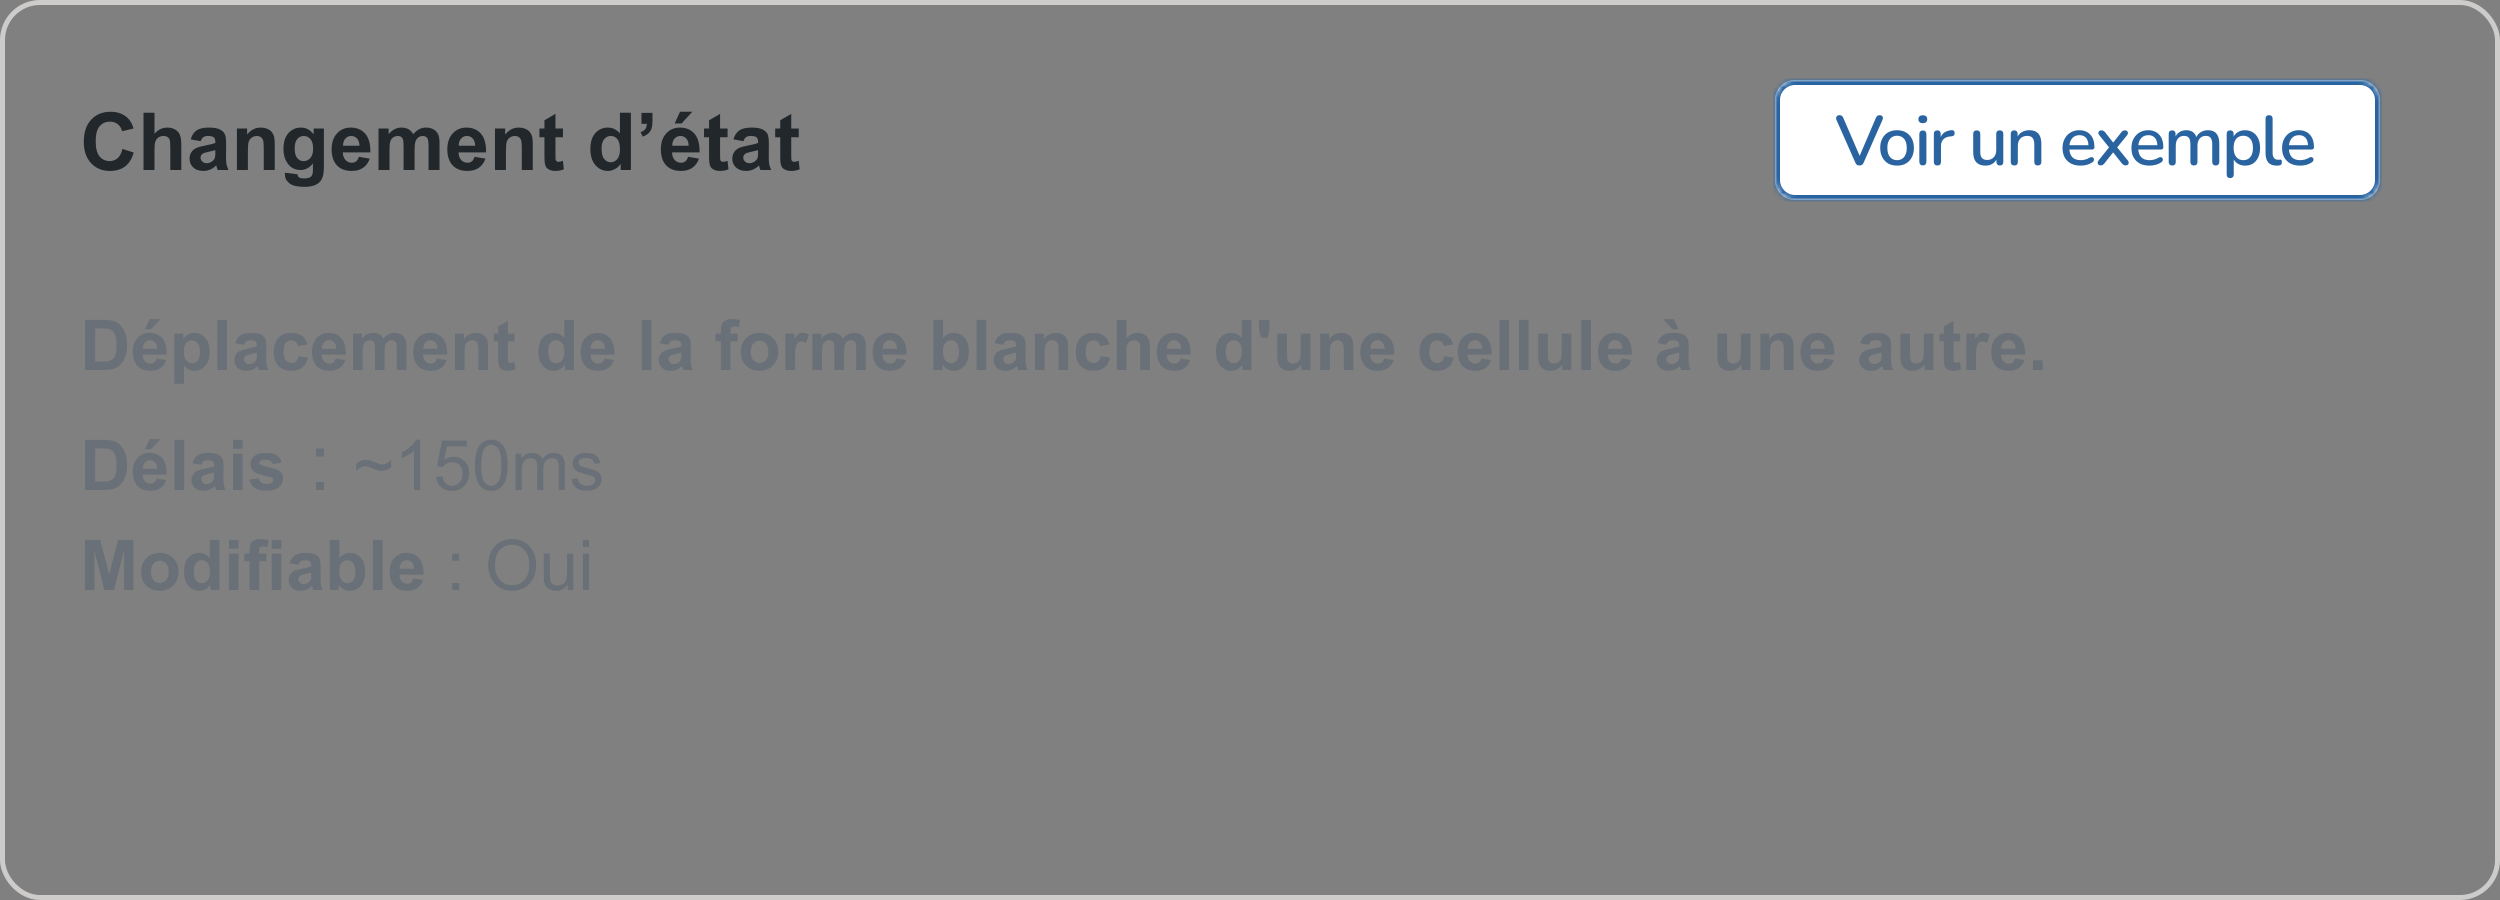 <svg width="500" height="180" viewBox="0 0 500 180" fill="none" xmlns="http://www.w3.org/2000/svg">
<rect x="0" y="0" width="500" height="180" fill="#808080" stroke="none"/>
<rect x="0.5" y="0.5" width="499" height="179" rx="7.5" stroke="#CDCCCB"/>
<path d="M24.492 29.789L26.734 30.5C26.391 31.75 25.818 32.68 25.016 33.289C24.219 33.893 23.206 34.195 21.977 34.195C20.456 34.195 19.206 33.677 18.227 32.641C17.247 31.599 16.758 30.177 16.758 28.375C16.758 26.469 17.25 24.99 18.234 23.938C19.219 22.88 20.513 22.352 22.117 22.352C23.518 22.352 24.656 22.766 25.531 23.594C26.052 24.083 26.443 24.787 26.703 25.703L24.414 26.25C24.279 25.656 23.995 25.188 23.562 24.844C23.135 24.5 22.615 24.328 22 24.328C21.151 24.328 20.461 24.633 19.93 25.242C19.404 25.852 19.141 26.838 19.141 28.203C19.141 29.651 19.401 30.682 19.922 31.297C20.443 31.912 21.12 32.219 21.953 32.219C22.568 32.219 23.096 32.023 23.539 31.633C23.982 31.242 24.299 30.628 24.492 29.789ZM30.898 22.547V26.758C31.607 25.93 32.453 25.516 33.438 25.516C33.943 25.516 34.398 25.609 34.805 25.797C35.211 25.984 35.516 26.224 35.719 26.516C35.927 26.807 36.068 27.13 36.141 27.484C36.219 27.838 36.258 28.388 36.258 29.133V34H34.062V29.617C34.062 28.747 34.021 28.195 33.938 27.961C33.854 27.727 33.706 27.542 33.492 27.406C33.284 27.266 33.021 27.195 32.703 27.195C32.339 27.195 32.013 27.284 31.727 27.461C31.44 27.638 31.229 27.906 31.094 28.266C30.963 28.62 30.898 29.146 30.898 29.844V34H28.703V22.547H30.898ZM40.133 28.234L38.141 27.875C38.365 27.073 38.75 26.479 39.297 26.094C39.844 25.708 40.656 25.516 41.734 25.516C42.714 25.516 43.443 25.633 43.922 25.867C44.401 26.096 44.737 26.391 44.93 26.75C45.128 27.104 45.227 27.758 45.227 28.711L45.203 31.273C45.203 32.003 45.237 32.542 45.305 32.891C45.378 33.234 45.51 33.604 45.703 34H43.531C43.474 33.854 43.404 33.638 43.32 33.352C43.284 33.221 43.258 33.135 43.242 33.094C42.867 33.458 42.466 33.732 42.039 33.914C41.612 34.096 41.156 34.188 40.672 34.188C39.818 34.188 39.143 33.956 38.648 33.492C38.159 33.029 37.914 32.443 37.914 31.734C37.914 31.266 38.026 30.849 38.25 30.484C38.474 30.115 38.786 29.833 39.188 29.641C39.594 29.443 40.177 29.271 40.938 29.125C41.964 28.932 42.675 28.753 43.07 28.586V28.367C43.07 27.945 42.966 27.646 42.758 27.469C42.55 27.287 42.156 27.195 41.578 27.195C41.188 27.195 40.883 27.273 40.664 27.43C40.445 27.581 40.268 27.849 40.133 28.234ZM43.07 30.016C42.789 30.109 42.344 30.221 41.734 30.352C41.125 30.482 40.727 30.609 40.539 30.734C40.253 30.938 40.109 31.195 40.109 31.508C40.109 31.815 40.224 32.081 40.453 32.305C40.682 32.529 40.974 32.641 41.328 32.641C41.724 32.641 42.102 32.51 42.461 32.25C42.727 32.052 42.901 31.81 42.984 31.523C43.042 31.336 43.07 30.979 43.07 30.453V30.016ZM54.945 34H52.75V29.766C52.75 28.87 52.703 28.292 52.609 28.031C52.516 27.766 52.362 27.56 52.148 27.414C51.94 27.268 51.688 27.195 51.391 27.195C51.01 27.195 50.669 27.299 50.367 27.508C50.065 27.716 49.857 27.992 49.742 28.336C49.633 28.68 49.578 29.315 49.578 30.242V34H47.383V25.703H49.422V26.922C50.146 25.984 51.057 25.516 52.156 25.516C52.641 25.516 53.083 25.604 53.484 25.781C53.885 25.953 54.188 26.174 54.391 26.445C54.599 26.716 54.742 27.023 54.82 27.367C54.904 27.711 54.945 28.203 54.945 28.844V34ZM56.977 34.547L59.484 34.852C59.526 35.143 59.622 35.344 59.773 35.453C59.982 35.609 60.31 35.688 60.758 35.688C61.331 35.688 61.76 35.602 62.047 35.43C62.24 35.315 62.385 35.13 62.484 34.875C62.552 34.693 62.586 34.357 62.586 33.867V32.656C61.93 33.552 61.102 34 60.102 34C58.987 34 58.104 33.529 57.453 32.586C56.943 31.841 56.688 30.914 56.688 29.805C56.688 28.414 57.021 27.352 57.688 26.617C58.359 25.883 59.193 25.516 60.188 25.516C61.214 25.516 62.06 25.966 62.727 26.867V25.703H64.781V33.148C64.781 34.128 64.701 34.859 64.539 35.344C64.378 35.828 64.151 36.208 63.859 36.484C63.568 36.76 63.177 36.977 62.688 37.133C62.203 37.289 61.589 37.367 60.844 37.367C59.438 37.367 58.44 37.125 57.852 36.641C57.263 36.161 56.969 35.552 56.969 34.812C56.969 34.74 56.971 34.651 56.977 34.547ZM58.938 29.68C58.938 30.56 59.107 31.206 59.445 31.617C59.789 32.023 60.211 32.227 60.711 32.227C61.247 32.227 61.7 32.018 62.07 31.602C62.44 31.18 62.625 30.557 62.625 29.734C62.625 28.875 62.448 28.237 62.094 27.82C61.74 27.404 61.292 27.195 60.75 27.195C60.224 27.195 59.789 27.401 59.445 27.812C59.107 28.219 58.938 28.841 58.938 29.68ZM71.766 31.359L73.953 31.727C73.672 32.529 73.227 33.141 72.617 33.562C72.013 33.979 71.255 34.188 70.344 34.188C68.901 34.188 67.833 33.716 67.141 32.773C66.594 32.018 66.32 31.065 66.32 29.914C66.32 28.539 66.68 27.463 67.398 26.688C68.117 25.906 69.026 25.516 70.125 25.516C71.359 25.516 72.333 25.924 73.047 26.742C73.76 27.555 74.102 28.802 74.07 30.484H68.57C68.586 31.135 68.763 31.643 69.102 32.008C69.44 32.367 69.862 32.547 70.367 32.547C70.711 32.547 71 32.453 71.234 32.266C71.469 32.078 71.646 31.776 71.766 31.359ZM71.891 29.141C71.875 28.505 71.711 28.023 71.398 27.695C71.086 27.362 70.706 27.195 70.258 27.195C69.779 27.195 69.383 27.37 69.07 27.719C68.758 28.068 68.604 28.542 68.609 29.141H71.891ZM75.703 25.703H77.727V26.836C78.451 25.956 79.312 25.516 80.312 25.516C80.844 25.516 81.305 25.625 81.695 25.844C82.086 26.062 82.406 26.393 82.656 26.836C83.021 26.393 83.414 26.062 83.836 25.844C84.258 25.625 84.708 25.516 85.188 25.516C85.797 25.516 86.312 25.641 86.734 25.891C87.156 26.135 87.471 26.497 87.68 26.977C87.831 27.331 87.906 27.904 87.906 28.695V34H85.711V29.258C85.711 28.435 85.635 27.904 85.484 27.664C85.281 27.352 84.969 27.195 84.547 27.195C84.24 27.195 83.951 27.289 83.68 27.477C83.409 27.664 83.213 27.94 83.094 28.305C82.974 28.664 82.914 29.234 82.914 30.016V34H80.719V29.453C80.719 28.646 80.68 28.125 80.602 27.891C80.523 27.656 80.401 27.482 80.234 27.367C80.073 27.253 79.852 27.195 79.57 27.195C79.232 27.195 78.927 27.287 78.656 27.469C78.385 27.651 78.19 27.914 78.07 28.258C77.956 28.602 77.898 29.172 77.898 29.969V34H75.703V25.703ZM94.906 31.359L97.094 31.727C96.812 32.529 96.367 33.141 95.758 33.562C95.154 33.979 94.396 34.188 93.484 34.188C92.042 34.188 90.974 33.716 90.281 32.773C89.734 32.018 89.461 31.065 89.461 29.914C89.461 28.539 89.82 27.463 90.539 26.688C91.258 25.906 92.167 25.516 93.266 25.516C94.5 25.516 95.474 25.924 96.188 26.742C96.901 27.555 97.242 28.802 97.211 30.484H91.711C91.727 31.135 91.904 31.643 92.242 32.008C92.581 32.367 93.003 32.547 93.508 32.547C93.852 32.547 94.141 32.453 94.375 32.266C94.609 32.078 94.787 31.776 94.906 31.359ZM95.031 29.141C95.016 28.505 94.852 28.023 94.539 27.695C94.227 27.362 93.846 27.195 93.398 27.195C92.919 27.195 92.523 27.37 92.211 27.719C91.898 28.068 91.745 28.542 91.75 29.141H95.031ZM106.555 34H104.359V29.766C104.359 28.87 104.312 28.292 104.219 28.031C104.125 27.766 103.971 27.56 103.758 27.414C103.549 27.268 103.297 27.195 103 27.195C102.62 27.195 102.279 27.299 101.977 27.508C101.674 27.716 101.466 27.992 101.352 28.336C101.242 28.68 101.188 29.315 101.188 30.242V34H98.992V25.703H101.031V26.922C101.755 25.984 102.667 25.516 103.766 25.516C104.25 25.516 104.693 25.604 105.094 25.781C105.495 25.953 105.797 26.174 106 26.445C106.208 26.716 106.352 27.023 106.43 27.367C106.513 27.711 106.555 28.203 106.555 28.844V34ZM112.594 25.703V27.453H111.094V30.797C111.094 31.474 111.107 31.87 111.133 31.984C111.164 32.094 111.229 32.185 111.328 32.258C111.432 32.331 111.557 32.367 111.703 32.367C111.906 32.367 112.201 32.297 112.586 32.156L112.773 33.859C112.263 34.078 111.685 34.188 111.039 34.188C110.643 34.188 110.286 34.122 109.969 33.992C109.651 33.857 109.417 33.685 109.266 33.477C109.12 33.263 109.018 32.977 108.961 32.617C108.914 32.362 108.891 31.846 108.891 31.07V27.453H107.883V25.703H108.891V24.055L111.094 22.773V25.703H112.594ZM126.18 34H124.141V32.781C123.802 33.255 123.401 33.609 122.938 33.844C122.479 34.073 122.016 34.188 121.547 34.188C120.594 34.188 119.776 33.805 119.094 33.039C118.417 32.268 118.078 31.195 118.078 29.82C118.078 28.414 118.409 27.346 119.07 26.617C119.732 25.883 120.568 25.516 121.578 25.516C122.505 25.516 123.307 25.901 123.984 26.672V22.547H126.18V34ZM120.32 29.672C120.32 30.557 120.443 31.198 120.688 31.594C121.042 32.167 121.536 32.453 122.172 32.453C122.677 32.453 123.107 32.24 123.461 31.812C123.815 31.38 123.992 30.737 123.992 29.883C123.992 28.93 123.82 28.245 123.477 27.828C123.133 27.406 122.693 27.195 122.156 27.195C121.635 27.195 121.198 27.404 120.844 27.82C120.495 28.232 120.32 28.849 120.32 29.672ZM128.297 22.578H130.492V24.148C130.492 24.784 130.438 25.287 130.328 25.656C130.219 26.021 130.01 26.349 129.703 26.641C129.401 26.932 129.016 27.162 128.547 27.328L128.117 26.422C128.56 26.276 128.875 26.076 129.062 25.82C129.25 25.565 129.349 25.216 129.359 24.773H128.297V22.578ZM137.609 31.359L139.797 31.727C139.516 32.529 139.07 33.141 138.461 33.562C137.857 33.979 137.099 34.188 136.188 34.188C134.745 34.188 133.677 33.716 132.984 32.773C132.438 32.018 132.164 31.065 132.164 29.914C132.164 28.539 132.523 27.463 133.242 26.688C133.961 25.906 134.87 25.516 135.969 25.516C137.203 25.516 138.177 25.924 138.891 26.742C139.604 27.555 139.945 28.802 139.914 30.484H134.414C134.43 31.135 134.607 31.643 134.945 32.008C135.284 32.367 135.706 32.547 136.211 32.547C136.555 32.547 136.844 32.453 137.078 32.266C137.312 32.078 137.49 31.776 137.609 31.359ZM137.734 29.141C137.719 28.505 137.555 28.023 137.242 27.695C136.93 27.362 136.549 27.195 136.102 27.195C135.622 27.195 135.227 27.37 134.914 27.719C134.602 28.068 134.448 28.542 134.453 29.141H137.734ZM134.93 24.688L136.008 22.352H138.469L136.32 24.688H134.93ZM145.516 25.703V27.453H144.016V30.797C144.016 31.474 144.029 31.87 144.055 31.984C144.086 32.094 144.151 32.185 144.25 32.258C144.354 32.331 144.479 32.367 144.625 32.367C144.828 32.367 145.122 32.297 145.508 32.156L145.695 33.859C145.185 34.078 144.607 34.188 143.961 34.188C143.565 34.188 143.208 34.122 142.891 33.992C142.573 33.857 142.339 33.685 142.188 33.477C142.042 33.263 141.94 32.977 141.883 32.617C141.836 32.362 141.812 31.846 141.812 31.07V27.453H140.805V25.703H141.812V24.055L144.016 22.773V25.703H145.516ZM148.68 28.234L146.688 27.875C146.911 27.073 147.297 26.479 147.844 26.094C148.391 25.708 149.203 25.516 150.281 25.516C151.26 25.516 151.99 25.633 152.469 25.867C152.948 26.096 153.284 26.391 153.477 26.75C153.674 27.104 153.773 27.758 153.773 28.711L153.75 31.273C153.75 32.003 153.784 32.542 153.852 32.891C153.924 33.234 154.057 33.604 154.25 34H152.078C152.021 33.854 151.951 33.638 151.867 33.352C151.831 33.221 151.805 33.135 151.789 33.094C151.414 33.458 151.013 33.732 150.586 33.914C150.159 34.096 149.703 34.188 149.219 34.188C148.365 34.188 147.69 33.956 147.195 33.492C146.706 33.029 146.461 32.443 146.461 31.734C146.461 31.266 146.573 30.849 146.797 30.484C147.021 30.115 147.333 29.833 147.734 29.641C148.141 29.443 148.724 29.271 149.484 29.125C150.51 28.932 151.221 28.753 151.617 28.586V28.367C151.617 27.945 151.513 27.646 151.305 27.469C151.096 27.287 150.703 27.195 150.125 27.195C149.734 27.195 149.43 27.273 149.211 27.43C148.992 27.581 148.815 27.849 148.68 28.234ZM151.617 30.016C151.336 30.109 150.891 30.221 150.281 30.352C149.672 30.482 149.273 30.609 149.086 30.734C148.799 30.938 148.656 31.195 148.656 31.508C148.656 31.815 148.771 32.081 149 32.305C149.229 32.529 149.521 32.641 149.875 32.641C150.271 32.641 150.648 32.51 151.008 32.25C151.273 32.052 151.448 31.81 151.531 31.523C151.589 31.336 151.617 30.979 151.617 30.453V30.016ZM159.75 25.703V27.453H158.25V30.797C158.25 31.474 158.263 31.87 158.289 31.984C158.32 32.094 158.385 32.185 158.484 32.258C158.589 32.331 158.714 32.367 158.859 32.367C159.062 32.367 159.357 32.297 159.742 32.156L159.93 33.859C159.419 34.078 158.841 34.188 158.195 34.188C157.799 34.188 157.443 34.122 157.125 33.992C156.807 33.857 156.573 33.685 156.422 33.477C156.276 33.263 156.174 32.977 156.117 32.617C156.07 32.362 156.047 31.846 156.047 31.07V27.453H155.039V25.703H156.047V24.055L158.25 22.773V25.703H159.75Z" fill="#21272A"/>
<mask id="path-3-inside-1_304_42230" fill="white">
<path d="M355 20C355 17.791 356.791 16 359 16H472C474.209 16 476 17.791 476 20V36C476 38.209 474.209 40 472 40H359C356.791 40 355 38.209 355 36V20Z"/>
</mask>
<path d="M355 20C355 17.791 356.791 16 359 16H472C474.209 16 476 17.791 476 20V36C476 38.209 474.209 40 472 40H359C356.791 40 355 38.209 355 36V20Z" fill="white"/>
<path d="M359 16V17H472V16V15H359V16ZM476 20H475V36H476H477V20H476ZM472 40V39H359V40V41H472V40ZM355 36H356V20H355H354V36H355ZM359 40V39C357.343 39 356 37.657 356 36H355H354C354 38.761 356.239 41 359 41V40ZM476 36H475C475 37.657 473.657 39 472 39V40V41C474.761 41 477 38.761 477 36H476ZM472 16V17C473.657 17 475 18.343 475 20H476H477C477 17.239 474.761 15 472 15V16ZM359 16V15C356.239 15 354 17.239 354 20H355H356C356 18.343 357.343 17 359 17V16Z" fill="#2964A0" mask="url(#path-3-inside-1_304_42230)"/>
<path d="M371.9 33.098C371.695 33.098 371.522 33.051 371.382 32.958C371.251 32.855 371.144 32.706 371.06 32.51L367.294 23.984C367.219 23.788 367.201 23.62 367.238 23.48C367.275 23.34 367.35 23.233 367.462 23.158C367.583 23.074 367.728 23.032 367.896 23.032C368.111 23.032 368.274 23.079 368.386 23.172C368.498 23.265 368.591 23.405 368.666 23.592L372.194 31.768H371.676L375.176 23.578C375.26 23.401 375.358 23.265 375.47 23.172C375.591 23.079 375.755 23.032 375.96 23.032C376.128 23.032 376.263 23.074 376.366 23.158C376.478 23.233 376.548 23.34 376.576 23.48C376.604 23.62 376.576 23.788 376.492 23.984L372.74 32.51C372.656 32.706 372.549 32.855 372.418 32.958C372.287 33.051 372.115 33.098 371.9 33.098ZM379.417 33.126C378.726 33.126 378.129 32.981 377.625 32.692C377.13 32.403 376.743 31.992 376.463 31.46C376.183 30.928 376.043 30.303 376.043 29.584C376.043 29.033 376.122 28.543 376.281 28.114C376.44 27.685 376.664 27.316 376.953 27.008C377.252 26.691 377.606 26.453 378.017 26.294C378.437 26.126 378.904 26.042 379.417 26.042C380.098 26.042 380.686 26.187 381.181 26.476C381.685 26.765 382.077 27.176 382.357 27.708C382.637 28.231 382.777 28.856 382.777 29.584C382.777 30.125 382.698 30.615 382.539 31.054C382.38 31.493 382.152 31.866 381.853 32.174C381.564 32.482 381.209 32.72 380.789 32.888C380.378 33.047 379.921 33.126 379.417 33.126ZM379.417 32.034C379.8 32.034 380.136 31.941 380.425 31.754C380.714 31.567 380.938 31.292 381.097 30.928C381.265 30.564 381.349 30.116 381.349 29.584C381.349 28.781 381.172 28.175 380.817 27.764C380.462 27.353 379.996 27.148 379.417 27.148C379.025 27.148 378.684 27.241 378.395 27.428C378.106 27.605 377.877 27.876 377.709 28.24C377.55 28.604 377.471 29.052 377.471 29.584C377.471 30.377 377.648 30.984 378.003 31.404C378.358 31.824 378.829 32.034 379.417 32.034ZM384.565 33.084C384.341 33.084 384.168 33.019 384.047 32.888C383.926 32.748 383.865 32.557 383.865 32.314V26.854C383.865 26.611 383.926 26.425 384.047 26.294C384.168 26.163 384.341 26.098 384.565 26.098C384.789 26.098 384.962 26.163 385.083 26.294C385.214 26.425 385.279 26.611 385.279 26.854V32.314C385.279 32.557 385.218 32.748 385.097 32.888C384.976 33.019 384.798 33.084 384.565 33.084ZM384.565 24.642C384.285 24.642 384.066 24.572 383.907 24.432C383.758 24.292 383.683 24.096 383.683 23.844C383.683 23.583 383.758 23.387 383.907 23.256C384.066 23.116 384.285 23.046 384.565 23.046C384.845 23.046 385.06 23.116 385.209 23.256C385.368 23.387 385.447 23.583 385.447 23.844C385.447 24.096 385.368 24.292 385.209 24.432C385.06 24.572 384.845 24.642 384.565 24.642ZM387.483 33.098C387.25 33.098 387.073 33.037 386.951 32.916C386.83 32.785 386.769 32.608 386.769 32.384V26.784C386.769 26.551 386.83 26.373 386.951 26.252C387.073 26.131 387.241 26.07 387.455 26.07C387.679 26.07 387.847 26.131 387.959 26.252C388.081 26.373 388.141 26.551 388.141 26.784V27.806H388.001C388.151 27.246 388.426 26.821 388.827 26.532C389.229 26.243 389.742 26.075 390.367 26.028C390.535 26.019 390.666 26.061 390.759 26.154C390.862 26.247 390.918 26.392 390.927 26.588C390.946 26.784 390.904 26.943 390.801 27.064C390.699 27.176 390.54 27.241 390.325 27.26L390.059 27.288C389.453 27.344 388.991 27.535 388.673 27.862C388.356 28.189 388.197 28.637 388.197 29.206V32.384C388.197 32.608 388.137 32.785 388.015 32.916C387.903 33.037 387.726 33.098 387.483 33.098ZM397.119 33.126C396.569 33.126 396.107 33.023 395.733 32.818C395.369 32.613 395.094 32.309 394.907 31.908C394.73 31.497 394.641 30.984 394.641 30.368V26.784C394.641 26.541 394.702 26.364 394.823 26.252C394.945 26.131 395.117 26.07 395.341 26.07C395.565 26.07 395.738 26.131 395.859 26.252C395.99 26.364 396.055 26.541 396.055 26.784V30.382C396.055 30.933 396.167 31.339 396.391 31.6C396.615 31.861 396.97 31.992 397.455 31.992C397.987 31.992 398.417 31.815 398.743 31.46C399.079 31.096 399.247 30.62 399.247 30.032V26.784C399.247 26.541 399.308 26.364 399.429 26.252C399.551 26.131 399.728 26.07 399.961 26.07C400.185 26.07 400.358 26.131 400.479 26.252C400.601 26.364 400.661 26.541 400.661 26.784V32.384C400.661 32.86 400.433 33.098 399.975 33.098C399.761 33.098 399.593 33.037 399.471 32.916C399.35 32.785 399.289 32.608 399.289 32.384V31.194L399.471 31.502C399.285 32.025 398.986 32.426 398.575 32.706C398.165 32.986 397.679 33.126 397.119 33.126ZM402.854 33.098C402.63 33.098 402.457 33.037 402.336 32.916C402.215 32.785 402.154 32.608 402.154 32.384V26.784C402.154 26.551 402.215 26.373 402.336 26.252C402.457 26.131 402.625 26.07 402.84 26.07C403.064 26.07 403.232 26.131 403.344 26.252C403.465 26.373 403.526 26.551 403.526 26.784V27.876L403.372 27.624C403.577 27.101 403.899 26.709 404.338 26.448C404.777 26.177 405.281 26.042 405.85 26.042C406.391 26.042 406.839 26.145 407.194 26.35C407.558 26.546 407.829 26.849 408.006 27.26C408.183 27.661 408.272 28.17 408.272 28.786V32.384C408.272 32.608 408.211 32.785 408.09 32.916C407.969 33.037 407.796 33.098 407.572 33.098C407.339 33.098 407.161 33.037 407.04 32.916C406.919 32.785 406.858 32.608 406.858 32.384V28.87C406.858 28.282 406.741 27.853 406.508 27.582C406.284 27.311 405.929 27.176 405.444 27.176C404.875 27.176 404.417 27.353 404.072 27.708C403.736 28.063 403.568 28.539 403.568 29.136V32.384C403.568 32.86 403.33 33.098 402.854 33.098ZM416.118 33.126C415.371 33.126 414.727 32.986 414.186 32.706C413.654 32.417 413.239 32.011 412.94 31.488C412.651 30.956 412.506 30.326 412.506 29.598C412.506 28.889 412.651 28.268 412.94 27.736C413.229 27.204 413.626 26.789 414.13 26.49C414.634 26.191 415.208 26.042 415.852 26.042C416.328 26.042 416.753 26.121 417.126 26.28C417.499 26.429 417.817 26.653 418.078 26.952C418.349 27.241 418.549 27.596 418.68 28.016C418.82 28.436 418.89 28.907 418.89 29.43C418.89 29.589 418.843 29.71 418.75 29.794C418.657 29.869 418.517 29.906 418.33 29.906H413.626V29.038H417.938L417.7 29.234C417.7 28.767 417.63 28.371 417.49 28.044C417.359 27.717 417.159 27.47 416.888 27.302C416.627 27.125 416.3 27.036 415.908 27.036C415.469 27.036 415.096 27.139 414.788 27.344C414.489 27.549 414.261 27.834 414.102 28.198C413.943 28.562 413.864 28.987 413.864 29.472V29.556C413.864 30.377 414.055 30.998 414.438 31.418C414.83 31.829 415.395 32.034 416.132 32.034C416.412 32.034 416.706 31.997 417.014 31.922C417.331 31.847 417.63 31.721 417.91 31.544C418.069 31.451 418.209 31.409 418.33 31.418C418.461 31.427 418.563 31.469 418.638 31.544C418.722 31.619 418.773 31.712 418.792 31.824C418.811 31.936 418.792 32.053 418.736 32.174C418.68 32.286 418.582 32.389 418.442 32.482C418.125 32.697 417.756 32.86 417.336 32.972C416.916 33.075 416.51 33.126 416.118 33.126ZM420.115 33.084C419.947 33.084 419.807 33.037 419.695 32.944C419.592 32.841 419.536 32.715 419.527 32.566C419.527 32.417 419.592 32.253 419.723 32.076L422.089 29.122V29.822L419.877 27.064C419.727 26.896 419.657 26.737 419.667 26.588C419.676 26.429 419.737 26.303 419.849 26.21C419.961 26.117 420.096 26.07 420.255 26.07C420.432 26.07 420.577 26.103 420.689 26.168C420.81 26.224 420.922 26.322 421.025 26.462L422.887 28.828H422.383L424.259 26.462C424.361 26.322 424.469 26.224 424.581 26.168C424.702 26.103 424.847 26.07 425.015 26.07C425.183 26.07 425.318 26.121 425.421 26.224C425.533 26.317 425.589 26.443 425.589 26.602C425.598 26.751 425.533 26.91 425.393 27.078L423.181 29.794V29.164L425.547 32.076C425.687 32.244 425.752 32.407 425.743 32.566C425.743 32.715 425.687 32.841 425.575 32.944C425.463 33.037 425.323 33.084 425.155 33.084C424.987 33.084 424.842 33.051 424.721 32.986C424.609 32.921 424.497 32.823 424.385 32.692L422.383 30.172H422.859L420.871 32.692C420.768 32.813 420.656 32.911 420.535 32.986C420.423 33.051 420.283 33.084 420.115 33.084ZM429.897 33.126C429.151 33.126 428.507 32.986 427.965 32.706C427.433 32.417 427.018 32.011 426.719 31.488C426.43 30.956 426.285 30.326 426.285 29.598C426.285 28.889 426.43 28.268 426.719 27.736C427.009 27.204 427.405 26.789 427.909 26.49C428.413 26.191 428.987 26.042 429.631 26.042C430.107 26.042 430.532 26.121 430.905 26.28C431.279 26.429 431.596 26.653 431.857 26.952C432.128 27.241 432.329 27.596 432.459 28.016C432.599 28.436 432.669 28.907 432.669 29.43C432.669 29.589 432.623 29.71 432.529 29.794C432.436 29.869 432.296 29.906 432.109 29.906H427.405V29.038H431.717L431.479 29.234C431.479 28.767 431.409 28.371 431.269 28.044C431.139 27.717 430.938 27.47 430.667 27.302C430.406 27.125 430.079 27.036 429.687 27.036C429.249 27.036 428.875 27.139 428.567 27.344C428.269 27.549 428.04 27.834 427.881 28.198C427.723 28.562 427.643 28.987 427.643 29.472V29.556C427.643 30.377 427.835 30.998 428.217 31.418C428.609 31.829 429.174 32.034 429.911 32.034C430.191 32.034 430.485 31.997 430.793 31.922C431.111 31.847 431.409 31.721 431.689 31.544C431.848 31.451 431.988 31.409 432.109 31.418C432.24 31.427 432.343 31.469 432.417 31.544C432.501 31.619 432.553 31.712 432.571 31.824C432.59 31.936 432.571 32.053 432.515 32.174C432.459 32.286 432.361 32.389 432.221 32.482C431.904 32.697 431.535 32.86 431.115 32.972C430.695 33.075 430.289 33.126 429.897 33.126ZM434.439 33.098C434.215 33.098 434.042 33.037 433.921 32.916C433.799 32.785 433.739 32.608 433.739 32.384V26.784C433.739 26.551 433.799 26.373 433.921 26.252C434.042 26.131 434.21 26.07 434.425 26.07C434.649 26.07 434.817 26.131 434.929 26.252C435.05 26.373 435.111 26.551 435.111 26.784V27.932L434.957 27.624C435.143 27.129 435.433 26.742 435.825 26.462C436.217 26.182 436.688 26.042 437.239 26.042C437.808 26.042 438.27 26.177 438.625 26.448C438.979 26.719 439.222 27.134 439.353 27.694H439.157C439.334 27.181 439.637 26.779 440.067 26.49C440.496 26.191 440.995 26.042 441.565 26.042C442.087 26.042 442.517 26.145 442.853 26.35C443.189 26.546 443.441 26.849 443.609 27.26C443.777 27.661 443.861 28.17 443.861 28.786V32.384C443.861 32.608 443.795 32.785 443.665 32.916C443.543 33.037 443.371 33.098 443.147 33.098C442.923 33.098 442.75 33.037 442.629 32.916C442.507 32.785 442.447 32.608 442.447 32.384V28.856C442.447 28.277 442.344 27.853 442.139 27.582C441.943 27.311 441.616 27.176 441.159 27.176C440.645 27.176 440.239 27.353 439.941 27.708C439.642 28.063 439.493 28.553 439.493 29.178V32.384C439.493 32.608 439.432 32.785 439.311 32.916C439.189 33.037 439.017 33.098 438.793 33.098C438.569 33.098 438.391 33.037 438.261 32.916C438.139 32.785 438.079 32.608 438.079 32.384V28.856C438.079 28.277 437.981 27.853 437.785 27.582C437.589 27.311 437.262 27.176 436.805 27.176C436.291 27.176 435.885 27.353 435.587 27.708C435.297 28.063 435.153 28.553 435.153 29.178V32.384C435.153 32.86 434.915 33.098 434.439 33.098ZM446.038 35.618C445.814 35.618 445.641 35.557 445.52 35.436C445.398 35.315 445.338 35.137 445.338 34.904V26.784C445.338 26.551 445.398 26.373 445.52 26.252C445.641 26.131 445.809 26.07 446.024 26.07C446.248 26.07 446.42 26.131 446.542 26.252C446.663 26.373 446.724 26.551 446.724 26.784V28.002L446.57 27.708C446.719 27.204 447.013 26.803 447.452 26.504C447.89 26.196 448.408 26.042 449.006 26.042C449.612 26.042 450.14 26.187 450.588 26.476C451.045 26.765 451.395 27.171 451.638 27.694C451.89 28.217 452.016 28.847 452.016 29.584C452.016 30.303 451.89 30.933 451.638 31.474C451.395 32.006 451.05 32.417 450.602 32.706C450.154 32.986 449.622 33.126 449.006 33.126C448.418 33.126 447.904 32.977 447.466 32.678C447.027 32.379 446.733 31.983 446.584 31.488H446.752V34.904C446.752 35.137 446.686 35.315 446.556 35.436C446.434 35.557 446.262 35.618 446.038 35.618ZM448.656 32.034C449.048 32.034 449.388 31.941 449.678 31.754C449.967 31.567 450.191 31.292 450.35 30.928C450.508 30.564 450.588 30.116 450.588 29.584C450.588 28.781 450.41 28.175 450.056 27.764C449.71 27.353 449.244 27.148 448.656 27.148C448.273 27.148 447.932 27.241 447.634 27.428C447.344 27.605 447.12 27.876 446.962 28.24C446.803 28.604 446.724 29.052 446.724 29.584C446.724 30.377 446.901 30.984 447.256 31.404C447.61 31.824 448.077 32.034 448.656 32.034ZM455.307 33.126C454.579 33.126 454.029 32.916 453.655 32.496C453.291 32.067 453.109 31.451 453.109 30.648V23.746C453.109 23.513 453.17 23.335 453.291 23.214C453.413 23.093 453.585 23.032 453.809 23.032C454.033 23.032 454.206 23.093 454.327 23.214C454.458 23.335 454.523 23.513 454.523 23.746V30.564C454.523 31.031 454.617 31.381 454.803 31.614C454.999 31.838 455.279 31.95 455.643 31.95C455.727 31.95 455.802 31.95 455.867 31.95C455.933 31.941 455.998 31.931 456.063 31.922C456.175 31.913 456.255 31.945 456.301 32.02C456.348 32.085 456.371 32.225 456.371 32.44C456.371 32.636 456.329 32.79 456.245 32.902C456.161 33.005 456.026 33.07 455.839 33.098C455.755 33.107 455.667 33.112 455.573 33.112C455.48 33.121 455.391 33.126 455.307 33.126ZM460.026 33.126C459.28 33.126 458.636 32.986 458.094 32.706C457.562 32.417 457.147 32.011 456.848 31.488C456.559 30.956 456.414 30.326 456.414 29.598C456.414 28.889 456.559 28.268 456.848 27.736C457.138 27.204 457.534 26.789 458.038 26.49C458.542 26.191 459.116 26.042 459.76 26.042C460.236 26.042 460.661 26.121 461.034 26.28C461.408 26.429 461.725 26.653 461.986 26.952C462.257 27.241 462.458 27.596 462.588 28.016C462.728 28.436 462.798 28.907 462.798 29.43C462.798 29.589 462.752 29.71 462.658 29.794C462.565 29.869 462.425 29.906 462.238 29.906H457.534V29.038H461.846L461.608 29.234C461.608 28.767 461.538 28.371 461.398 28.044C461.268 27.717 461.067 27.47 460.796 27.302C460.535 27.125 460.208 27.036 459.816 27.036C459.378 27.036 459.004 27.139 458.696 27.344C458.398 27.549 458.169 27.834 458.01 28.198C457.852 28.562 457.772 28.987 457.772 29.472V29.556C457.772 30.377 457.964 30.998 458.346 31.418C458.738 31.829 459.303 32.034 460.04 32.034C460.32 32.034 460.614 31.997 460.922 31.922C461.24 31.847 461.538 31.721 461.818 31.544C461.977 31.451 462.117 31.409 462.238 31.418C462.369 31.427 462.472 31.469 462.546 31.544C462.63 31.619 462.682 31.712 462.7 31.824C462.719 31.936 462.7 32.053 462.644 32.174C462.588 32.286 462.49 32.389 462.35 32.482C462.033 32.697 461.664 32.86 461.244 32.972C460.824 33.075 460.418 33.126 460.026 33.126Z" fill="#2964A0"/>
<path d="M17.012 63.978H20.71C21.544 63.978 22.18 64.042 22.617 64.17C23.205 64.343 23.709 64.651 24.128 65.093C24.547 65.535 24.866 66.077 25.085 66.72C25.304 67.358 25.413 68.146 25.413 69.085C25.413 69.91 25.311 70.621 25.105 71.218C24.855 71.947 24.497 72.537 24.032 72.988C23.681 73.33 23.207 73.597 22.61 73.788C22.164 73.929 21.567 74 20.819 74H17.012V63.978ZM19.035 65.674V72.311H20.546C21.111 72.311 21.519 72.28 21.77 72.216C22.098 72.134 22.369 71.995 22.583 71.799C22.802 71.603 22.98 71.282 23.116 70.835C23.253 70.384 23.321 69.771 23.321 68.996C23.321 68.221 23.253 67.627 23.116 67.212C22.98 66.797 22.788 66.474 22.542 66.241C22.296 66.009 21.984 65.852 21.605 65.769C21.323 65.706 20.769 65.674 19.944 65.674H19.035ZM31.326 71.689L33.24 72.011C32.994 72.713 32.605 73.248 32.071 73.617C31.543 73.982 30.88 74.164 30.082 74.164C28.82 74.164 27.885 73.752 27.279 72.927C26.801 72.266 26.561 71.432 26.561 70.425C26.561 69.222 26.876 68.281 27.505 67.602C28.134 66.918 28.929 66.576 29.891 66.576C30.971 66.576 31.823 66.934 32.447 67.649C33.072 68.36 33.37 69.452 33.343 70.924H28.53C28.544 71.493 28.699 71.938 28.995 72.257C29.291 72.571 29.66 72.728 30.102 72.728C30.403 72.728 30.656 72.647 30.861 72.482C31.066 72.318 31.221 72.054 31.326 71.689ZM31.436 69.748C31.422 69.192 31.278 68.77 31.005 68.483C30.731 68.192 30.399 68.046 30.007 68.046C29.588 68.046 29.241 68.199 28.968 68.504C28.694 68.809 28.56 69.224 28.564 69.748H31.436ZM28.981 65.852L29.925 63.808H32.078L30.198 65.852H28.981ZM34.86 66.74H36.651V67.807C36.884 67.442 37.198 67.146 37.595 66.918C37.991 66.69 38.431 66.576 38.914 66.576C39.757 66.576 40.473 66.907 41.06 67.567C41.648 68.228 41.942 69.149 41.942 70.329C41.942 71.541 41.646 72.485 41.054 73.159C40.461 73.829 39.743 74.164 38.9 74.164C38.499 74.164 38.135 74.084 37.807 73.925C37.483 73.765 37.141 73.492 36.781 73.105V76.762H34.86V66.74ZM36.761 70.247C36.761 71.063 36.922 71.667 37.246 72.059C37.57 72.446 37.964 72.64 38.429 72.64C38.875 72.64 39.247 72.462 39.543 72.106C39.839 71.746 39.987 71.159 39.987 70.343C39.987 69.582 39.835 69.017 39.529 68.647C39.224 68.278 38.846 68.094 38.395 68.094C37.925 68.094 37.535 68.276 37.226 68.641C36.916 69.001 36.761 69.536 36.761 70.247ZM43.474 74V63.978H45.395V74H43.474ZM48.806 68.955L47.062 68.641C47.258 67.939 47.596 67.419 48.074 67.082C48.553 66.745 49.264 66.576 50.207 66.576C51.064 66.576 51.702 66.679 52.121 66.884C52.54 67.084 52.834 67.342 53.003 67.656C53.176 67.966 53.263 68.538 53.263 69.372L53.242 71.614C53.242 72.252 53.272 72.724 53.331 73.029C53.395 73.33 53.511 73.654 53.68 74H51.779C51.729 73.872 51.668 73.683 51.595 73.433C51.563 73.319 51.54 73.243 51.526 73.207C51.198 73.526 50.847 73.765 50.474 73.925C50.1 74.084 49.701 74.164 49.277 74.164C48.53 74.164 47.94 73.961 47.507 73.556C47.078 73.15 46.864 72.637 46.864 72.018C46.864 71.607 46.962 71.243 47.158 70.924C47.354 70.6 47.628 70.354 47.978 70.186C48.334 70.012 48.844 69.862 49.51 69.734C50.408 69.566 51.03 69.409 51.376 69.263V69.071C51.376 68.702 51.285 68.44 51.102 68.285C50.92 68.126 50.576 68.046 50.07 68.046C49.728 68.046 49.462 68.114 49.27 68.251C49.079 68.383 48.924 68.618 48.806 68.955ZM51.376 70.514C51.13 70.596 50.74 70.694 50.207 70.808C49.674 70.921 49.325 71.033 49.161 71.143C48.91 71.32 48.785 71.546 48.785 71.819C48.785 72.088 48.885 72.321 49.086 72.517C49.286 72.713 49.542 72.811 49.852 72.811C50.198 72.811 50.528 72.697 50.843 72.469C51.075 72.296 51.228 72.084 51.301 71.833C51.351 71.669 51.376 71.357 51.376 70.897V70.514ZM61.493 68.887L59.6 69.228C59.536 68.85 59.39 68.565 59.162 68.374C58.939 68.183 58.647 68.087 58.287 68.087C57.809 68.087 57.426 68.253 57.139 68.586C56.856 68.914 56.715 69.466 56.715 70.24C56.715 71.102 56.858 71.71 57.145 72.065C57.437 72.421 57.827 72.599 58.315 72.599C58.679 72.599 58.977 72.496 59.21 72.291C59.442 72.081 59.606 71.724 59.702 71.218L61.589 71.539C61.393 72.405 61.017 73.059 60.461 73.501C59.905 73.943 59.16 74.164 58.226 74.164C57.164 74.164 56.316 73.829 55.683 73.159C55.054 72.489 54.739 71.562 54.739 70.377C54.739 69.178 55.056 68.246 55.69 67.581C56.323 66.911 57.18 66.576 58.26 66.576C59.144 66.576 59.846 66.768 60.365 67.15C60.889 67.529 61.265 68.107 61.493 68.887ZM67.16 71.689L69.074 72.011C68.828 72.713 68.439 73.248 67.905 73.617C67.377 73.982 66.713 74.164 65.916 74.164C64.654 74.164 63.719 73.752 63.113 72.927C62.635 72.266 62.395 71.432 62.395 70.425C62.395 69.222 62.71 68.281 63.339 67.602C63.968 66.918 64.763 66.576 65.725 66.576C66.805 66.576 67.657 66.934 68.281 67.649C68.906 68.36 69.204 69.452 69.177 70.924H64.364C64.378 71.493 64.533 71.938 64.829 72.257C65.125 72.571 65.495 72.728 65.936 72.728C66.237 72.728 66.49 72.647 66.695 72.482C66.9 72.318 67.055 72.054 67.16 71.689ZM67.269 69.748C67.256 69.192 67.112 68.77 66.839 68.483C66.565 68.192 66.233 68.046 65.841 68.046C65.421 68.046 65.075 68.199 64.802 68.504C64.528 68.809 64.394 69.224 64.398 69.748H67.269ZM70.606 66.74H72.376V67.731C73.009 66.961 73.764 66.576 74.639 66.576C75.103 66.576 75.507 66.672 75.849 66.863C76.19 67.055 76.471 67.344 76.689 67.731C77.008 67.344 77.353 67.055 77.722 66.863C78.091 66.672 78.485 66.576 78.904 66.576C79.438 66.576 79.889 66.686 80.258 66.904C80.627 67.118 80.903 67.435 81.085 67.855C81.217 68.164 81.283 68.666 81.283 69.358V74H79.362V69.851C79.362 69.13 79.296 68.666 79.164 68.456C78.986 68.183 78.713 68.046 78.344 68.046C78.075 68.046 77.822 68.128 77.585 68.292C77.348 68.456 77.177 68.698 77.072 69.017C76.967 69.331 76.915 69.83 76.915 70.514V74H74.994V70.022C74.994 69.315 74.96 68.859 74.892 68.654C74.823 68.449 74.716 68.296 74.57 68.196C74.429 68.096 74.235 68.046 73.989 68.046C73.693 68.046 73.426 68.126 73.189 68.285C72.953 68.445 72.782 68.675 72.677 68.976C72.576 69.276 72.526 69.775 72.526 70.473V74H70.606V66.74ZM87.408 71.689L89.322 72.011C89.076 72.713 88.686 73.248 88.153 73.617C87.625 73.982 86.962 74.164 86.164 74.164C84.902 74.164 83.967 73.752 83.361 72.927C82.883 72.266 82.644 71.432 82.644 70.425C82.644 69.222 82.958 68.281 83.587 67.602C84.216 66.918 85.011 66.576 85.973 66.576C87.053 66.576 87.905 66.934 88.529 67.649C89.154 68.36 89.452 69.452 89.425 70.924H84.612C84.626 71.493 84.781 71.938 85.077 72.257C85.373 72.571 85.743 72.728 86.185 72.728C86.485 72.728 86.738 72.647 86.943 72.482C87.148 72.318 87.303 72.054 87.408 71.689ZM87.518 69.748C87.504 69.192 87.36 68.77 87.087 68.483C86.814 68.192 86.481 68.046 86.089 68.046C85.67 68.046 85.323 68.199 85.05 68.504C84.776 68.809 84.642 69.224 84.647 69.748H87.518ZM97.601 74H95.68V70.295C95.68 69.511 95.639 69.005 95.557 68.777C95.475 68.545 95.34 68.365 95.153 68.237C94.971 68.11 94.75 68.046 94.49 68.046C94.158 68.046 93.859 68.137 93.595 68.319C93.33 68.502 93.148 68.743 93.048 69.044C92.952 69.345 92.904 69.901 92.904 70.712V74H90.983V66.74H92.768V67.807C93.401 66.986 94.199 66.576 95.16 66.576C95.584 66.576 95.971 66.654 96.322 66.809C96.673 66.959 96.938 67.153 97.115 67.39C97.297 67.627 97.423 67.895 97.491 68.196C97.564 68.497 97.601 68.928 97.601 69.488V74ZM102.885 66.74V68.272H101.572V71.197C101.572 71.79 101.584 72.136 101.606 72.236C101.634 72.332 101.691 72.412 101.777 72.476C101.868 72.539 101.978 72.571 102.105 72.571C102.283 72.571 102.541 72.51 102.878 72.387L103.042 73.877C102.595 74.068 102.09 74.164 101.524 74.164C101.178 74.164 100.866 74.107 100.588 73.993C100.31 73.875 100.105 73.724 99.973 73.542C99.845 73.355 99.756 73.105 99.706 72.79C99.665 72.567 99.644 72.116 99.644 71.436V68.272H98.763V66.74H99.644V65.298L101.572 64.177V66.74H102.885ZM114.772 74H112.988V72.934C112.692 73.348 112.341 73.658 111.936 73.863C111.535 74.064 111.129 74.164 110.719 74.164C109.885 74.164 109.169 73.829 108.572 73.159C107.98 72.485 107.684 71.546 107.684 70.343C107.684 69.112 107.973 68.178 108.552 67.54C109.131 66.897 109.862 66.576 110.746 66.576C111.557 66.576 112.259 66.913 112.852 67.588V63.978H114.772V74ZM109.646 70.213C109.646 70.988 109.753 71.548 109.967 71.894C110.277 72.396 110.71 72.647 111.266 72.647C111.708 72.647 112.084 72.46 112.394 72.086C112.703 71.708 112.858 71.145 112.858 70.397C112.858 69.564 112.708 68.964 112.407 68.6C112.106 68.231 111.721 68.046 111.252 68.046C110.796 68.046 110.413 68.228 110.104 68.593C109.798 68.953 109.646 69.493 109.646 70.213ZM120.877 71.689L122.791 72.011C122.545 72.713 122.155 73.248 121.622 73.617C121.093 73.982 120.43 74.164 119.633 74.164C118.37 74.164 117.436 73.752 116.83 72.927C116.352 72.266 116.112 71.432 116.112 70.425C116.112 69.222 116.427 68.281 117.056 67.602C117.685 66.918 118.48 66.576 119.441 66.576C120.521 66.576 121.374 66.934 121.998 67.649C122.622 68.36 122.921 69.452 122.894 70.924H118.081C118.095 71.493 118.25 71.938 118.546 72.257C118.842 72.571 119.211 72.728 119.653 72.728C119.954 72.728 120.207 72.647 120.412 72.482C120.617 72.318 120.772 72.054 120.877 71.689ZM120.986 69.748C120.973 69.192 120.829 68.77 120.556 68.483C120.282 68.192 119.95 68.046 119.558 68.046C119.138 68.046 118.792 68.199 118.519 68.504C118.245 68.809 118.111 69.224 118.115 69.748H120.986ZM128.362 74V63.978H130.283V74H128.362ZM133.694 68.955L131.951 68.641C132.147 67.939 132.484 67.419 132.963 67.082C133.441 66.745 134.152 66.576 135.096 66.576C135.952 66.576 136.59 66.679 137.01 66.884C137.429 67.084 137.723 67.342 137.892 67.656C138.065 67.966 138.151 68.538 138.151 69.372L138.131 71.614C138.131 72.252 138.16 72.724 138.22 73.029C138.284 73.33 138.4 73.654 138.568 74H136.668C136.618 73.872 136.556 73.683 136.483 73.433C136.451 73.319 136.429 73.243 136.415 73.207C136.087 73.526 135.736 73.765 135.362 73.925C134.989 74.084 134.59 74.164 134.166 74.164C133.419 74.164 132.828 73.961 132.396 73.556C131.967 73.15 131.753 72.637 131.753 72.018C131.753 71.607 131.851 71.243 132.047 70.924C132.243 70.6 132.516 70.354 132.867 70.186C133.223 70.012 133.733 69.862 134.398 69.734C135.296 69.566 135.918 69.409 136.265 69.263V69.071C136.265 68.702 136.174 68.44 135.991 68.285C135.809 68.126 135.465 68.046 134.959 68.046C134.617 68.046 134.351 68.114 134.159 68.251C133.968 68.383 133.813 68.618 133.694 68.955ZM136.265 70.514C136.019 70.596 135.629 70.694 135.096 70.808C134.562 70.921 134.214 71.033 134.05 71.143C133.799 71.32 133.674 71.546 133.674 71.819C133.674 72.088 133.774 72.321 133.975 72.517C134.175 72.713 134.43 72.811 134.74 72.811C135.087 72.811 135.417 72.697 135.731 72.469C135.964 72.296 136.117 72.084 136.189 71.833C136.24 71.669 136.265 71.357 136.265 70.897V70.514ZM143.107 66.74H144.174V66.193C144.174 65.583 144.238 65.127 144.365 64.826C144.497 64.525 144.737 64.282 145.083 64.095C145.434 63.903 145.876 63.808 146.409 63.808C146.956 63.808 147.492 63.89 148.016 64.054L147.756 65.394C147.451 65.321 147.157 65.284 146.874 65.284C146.596 65.284 146.396 65.35 146.272 65.482C146.154 65.61 146.095 65.858 146.095 66.228V66.74H147.53V68.251H146.095V74H144.174V68.251H143.107V66.74ZM148.166 70.268C148.166 69.63 148.323 69.012 148.638 68.415C148.952 67.818 149.396 67.362 149.971 67.048C150.549 66.733 151.194 66.576 151.905 66.576C153.004 66.576 153.904 66.934 154.605 67.649C155.307 68.36 155.658 69.26 155.658 70.35C155.658 71.448 155.303 72.359 154.592 73.084C153.885 73.804 152.994 74.164 151.919 74.164C151.254 74.164 150.618 74.014 150.012 73.713C149.41 73.412 148.952 72.972 148.638 72.394C148.323 71.81 148.166 71.102 148.166 70.268ZM150.135 70.37C150.135 71.09 150.306 71.642 150.647 72.024C150.989 72.407 151.411 72.599 151.912 72.599C152.413 72.599 152.833 72.407 153.17 72.024C153.512 71.642 153.683 71.086 153.683 70.356C153.683 69.645 153.512 69.099 153.17 68.716C152.833 68.333 152.413 68.142 151.912 68.142C151.411 68.142 150.989 68.333 150.647 68.716C150.306 69.099 150.135 69.65 150.135 70.37ZM159.008 74H157.087V66.74H158.871V67.772C159.176 67.285 159.45 66.963 159.691 66.809C159.938 66.654 160.215 66.576 160.525 66.576C160.963 66.576 161.384 66.697 161.79 66.939L161.195 68.613C160.872 68.404 160.571 68.299 160.293 68.299C160.024 68.299 159.796 68.374 159.609 68.524C159.423 68.67 159.274 68.937 159.165 69.324C159.06 69.712 159.008 70.523 159.008 71.758V74ZM162.48 66.74H164.251V67.731C164.884 66.961 165.639 66.576 166.514 66.576C166.979 66.576 167.382 66.672 167.724 66.863C168.065 67.055 168.346 67.344 168.564 67.731C168.883 67.344 169.228 67.055 169.597 66.863C169.966 66.672 170.36 66.576 170.779 66.576C171.312 66.576 171.764 66.686 172.133 66.904C172.502 67.118 172.778 67.435 172.96 67.855C173.092 68.164 173.158 68.666 173.158 69.358V74H171.237V69.851C171.237 69.13 171.171 68.666 171.039 68.456C170.861 68.183 170.588 68.046 170.219 68.046C169.95 68.046 169.697 68.128 169.46 68.292C169.223 68.456 169.052 68.698 168.947 69.017C168.842 69.331 168.79 69.83 168.79 70.514V74H166.869V70.022C166.869 69.315 166.835 68.859 166.767 68.654C166.698 68.449 166.591 68.296 166.445 68.196C166.304 68.096 166.11 68.046 165.864 68.046C165.568 68.046 165.301 68.126 165.064 68.285C164.827 68.445 164.657 68.675 164.552 68.976C164.451 69.276 164.401 69.775 164.401 70.473V74H162.48V66.74ZM179.283 71.689L181.197 72.011C180.951 72.713 180.562 73.248 180.028 73.617C179.5 73.982 178.837 74.164 178.039 74.164C176.777 74.164 175.842 73.752 175.236 72.927C174.758 72.266 174.519 71.432 174.519 70.425C174.519 69.222 174.833 68.281 175.462 67.602C176.091 66.918 176.886 66.576 177.848 66.576C178.928 66.576 179.78 66.934 180.404 67.649C181.029 68.36 181.327 69.452 181.3 70.924H176.487C176.501 71.493 176.656 71.938 176.952 72.257C177.248 72.571 177.618 72.728 178.06 72.728C178.36 72.728 178.613 72.647 178.818 72.482C179.023 72.318 179.178 72.054 179.283 71.689ZM179.393 69.748C179.379 69.192 179.235 68.77 178.962 68.483C178.688 68.192 178.356 68.046 177.964 68.046C177.545 68.046 177.198 68.199 176.925 68.504C176.651 68.809 176.517 69.224 176.521 69.748H179.393ZM186.687 74V63.978H188.607V67.588C189.2 66.913 189.902 66.576 190.713 66.576C191.597 66.576 192.328 66.897 192.907 67.54C193.486 68.178 193.775 69.096 193.775 70.295C193.775 71.534 193.479 72.489 192.887 73.159C192.299 73.829 191.583 74.164 190.74 74.164C190.326 74.164 189.915 74.061 189.51 73.856C189.109 73.647 188.762 73.339 188.471 72.934V74H186.687ZM188.594 70.213C188.594 70.965 188.712 71.521 188.949 71.881C189.282 72.391 189.724 72.647 190.275 72.647C190.699 72.647 191.059 72.466 191.355 72.106C191.656 71.742 191.807 71.17 191.807 70.391C191.807 69.561 191.656 68.964 191.355 68.6C191.055 68.231 190.67 68.046 190.2 68.046C189.74 68.046 189.357 68.226 189.052 68.586C188.746 68.941 188.594 69.484 188.594 70.213ZM195.327 74V63.978H197.248V74H195.327ZM200.659 68.955L198.916 68.641C199.112 67.939 199.449 67.419 199.928 67.082C200.406 66.745 201.117 66.576 202.061 66.576C202.917 66.576 203.555 66.679 203.975 66.884C204.394 67.084 204.688 67.342 204.856 67.656C205.03 67.966 205.116 68.538 205.116 69.372L205.096 71.614C205.096 72.252 205.125 72.724 205.185 73.029C205.248 73.33 205.365 73.654 205.533 74H203.633C203.583 73.872 203.521 73.683 203.448 73.433C203.416 73.319 203.394 73.243 203.38 73.207C203.052 73.526 202.701 73.765 202.327 73.925C201.953 74.084 201.555 74.164 201.131 74.164C200.383 74.164 199.793 73.961 199.36 73.556C198.932 73.15 198.718 72.637 198.718 72.018C198.718 71.607 198.816 71.243 199.012 70.924C199.208 70.6 199.481 70.354 199.832 70.186C200.188 70.012 200.698 69.862 201.363 69.734C202.261 69.566 202.883 69.409 203.229 69.263V69.071C203.229 68.702 203.138 68.44 202.956 68.285C202.774 68.126 202.43 68.046 201.924 68.046C201.582 68.046 201.315 68.114 201.124 68.251C200.933 68.383 200.778 68.618 200.659 68.955ZM203.229 70.514C202.983 70.596 202.594 70.694 202.061 70.808C201.527 70.921 201.179 71.033 201.015 71.143C200.764 71.32 200.639 71.546 200.639 71.819C200.639 72.088 200.739 72.321 200.939 72.517C201.14 72.713 201.395 72.811 201.705 72.811C202.051 72.811 202.382 72.697 202.696 72.469C202.929 72.296 203.081 72.084 203.154 71.833C203.204 71.669 203.229 71.357 203.229 70.897V70.514ZM213.62 74H211.699V70.295C211.699 69.511 211.658 69.005 211.576 68.777C211.494 68.545 211.36 68.365 211.173 68.237C210.991 68.11 210.77 68.046 210.51 68.046C210.177 68.046 209.879 68.137 209.614 68.319C209.35 68.502 209.168 68.743 209.067 69.044C208.972 69.345 208.924 69.901 208.924 70.712V74H207.003V66.74H208.787V67.807C209.421 66.986 210.218 66.576 211.18 66.576C211.604 66.576 211.991 66.654 212.342 66.809C212.693 66.959 212.957 67.153 213.135 67.39C213.317 67.627 213.442 67.895 213.511 68.196C213.584 68.497 213.62 68.928 213.62 69.488V74ZM221.905 68.887L220.012 69.228C219.948 68.85 219.802 68.565 219.574 68.374C219.351 68.183 219.059 68.087 218.699 68.087C218.221 68.087 217.838 68.253 217.551 68.586C217.268 68.914 217.127 69.466 217.127 70.24C217.127 71.102 217.271 71.71 217.558 72.065C217.849 72.421 218.239 72.599 218.727 72.599C219.091 72.599 219.39 72.496 219.622 72.291C219.854 72.081 220.019 71.724 220.114 71.218L222.001 71.539C221.805 72.405 221.429 73.059 220.873 73.501C220.317 73.943 219.572 74.164 218.638 74.164C217.576 74.164 216.728 73.829 216.095 73.159C215.466 72.489 215.151 71.562 215.151 70.377C215.151 69.178 215.468 68.246 216.102 67.581C216.735 66.911 217.592 66.576 218.672 66.576C219.556 66.576 220.258 66.768 220.777 67.15C221.301 67.529 221.677 68.107 221.905 68.887ZM225.282 63.978V67.663C225.902 66.939 226.643 66.576 227.504 66.576C227.946 66.576 228.345 66.658 228.7 66.822C229.056 66.986 229.322 67.196 229.5 67.451C229.682 67.706 229.805 67.989 229.869 68.299C229.938 68.609 229.972 69.09 229.972 69.741V74H228.051V70.165C228.051 69.404 228.014 68.921 227.941 68.716C227.868 68.511 227.739 68.349 227.552 68.231C227.369 68.107 227.139 68.046 226.861 68.046C226.542 68.046 226.257 68.123 226.007 68.278C225.756 68.433 225.572 68.668 225.453 68.982C225.339 69.292 225.282 69.753 225.282 70.363V74H223.361V63.978H225.282ZM236.131 71.689L238.045 72.011C237.799 72.713 237.409 73.248 236.876 73.617C236.347 73.982 235.684 74.164 234.887 74.164C233.624 74.164 232.69 73.752 232.084 72.927C231.605 72.266 231.366 71.432 231.366 70.425C231.366 69.222 231.681 68.281 232.31 67.602C232.938 66.918 233.734 66.576 234.695 66.576C235.775 66.576 236.628 66.934 237.252 67.649C237.876 68.36 238.175 69.452 238.147 70.924H233.335C233.349 71.493 233.504 71.938 233.8 72.257C234.096 72.571 234.465 72.728 234.907 72.728C235.208 72.728 235.461 72.647 235.666 72.482C235.871 72.318 236.026 72.054 236.131 71.689ZM236.24 69.748C236.227 69.192 236.083 68.77 235.81 68.483C235.536 68.192 235.203 68.046 234.812 68.046C234.392 68.046 234.046 68.199 233.772 68.504C233.499 68.809 233.365 69.224 233.369 69.748H236.24ZM250.274 74H248.49V72.934C248.194 73.348 247.843 73.658 247.438 73.863C247.036 74.064 246.631 74.164 246.221 74.164C245.387 74.164 244.671 73.829 244.074 73.159C243.482 72.485 243.186 71.546 243.186 70.343C243.186 69.112 243.475 68.178 244.054 67.54C244.632 66.897 245.364 66.576 246.248 66.576C247.059 66.576 247.761 66.913 248.354 67.588V63.978H250.274V74ZM245.147 70.213C245.147 70.988 245.255 71.548 245.469 71.894C245.779 72.396 246.212 72.647 246.768 72.647C247.21 72.647 247.586 72.46 247.896 72.086C248.205 71.708 248.36 71.145 248.36 70.397C248.36 69.564 248.21 68.964 247.909 68.6C247.608 68.231 247.223 68.046 246.754 68.046C246.298 68.046 245.915 68.228 245.605 68.593C245.3 68.953 245.147 69.493 245.147 70.213ZM252.161 67.54L251.799 65.674V63.978H253.891V65.674L253.576 67.54H252.161ZM260.289 74V72.913C260.025 73.3 259.676 73.606 259.243 73.829C258.815 74.052 258.361 74.164 257.883 74.164C257.395 74.164 256.958 74.057 256.57 73.843C256.183 73.629 255.903 73.328 255.729 72.94C255.556 72.553 255.47 72.018 255.47 71.334V66.74H257.391V70.076C257.391 71.097 257.425 71.724 257.493 71.956C257.566 72.184 257.696 72.366 257.883 72.503C258.07 72.635 258.307 72.701 258.594 72.701C258.922 72.701 259.216 72.612 259.476 72.435C259.735 72.252 259.913 72.029 260.009 71.765C260.104 71.496 260.152 70.842 260.152 69.803V66.74H262.073V74H260.289ZM270.673 74H268.752V70.295C268.752 69.511 268.711 69.005 268.629 68.777C268.547 68.545 268.412 68.365 268.226 68.237C268.043 68.11 267.822 68.046 267.562 68.046C267.23 68.046 266.931 68.137 266.667 68.319C266.403 68.502 266.22 68.743 266.12 69.044C266.024 69.345 265.977 69.901 265.977 70.712V74H264.056V66.74H265.84V67.807C266.473 66.986 267.271 66.576 268.232 66.576C268.656 66.576 269.044 66.654 269.395 66.809C269.745 66.959 270.01 67.153 270.188 67.39C270.37 67.627 270.495 67.895 270.563 68.196C270.636 68.497 270.673 68.928 270.673 69.488V74ZM276.832 71.689L278.746 72.011C278.5 72.713 278.11 73.248 277.577 73.617C277.049 73.982 276.385 74.164 275.588 74.164C274.326 74.164 273.391 73.752 272.785 72.927C272.307 72.266 272.067 71.432 272.067 70.425C272.067 69.222 272.382 68.281 273.011 67.602C273.64 66.918 274.435 66.576 275.396 66.576C276.477 66.576 277.329 66.934 277.953 67.649C278.577 68.36 278.876 69.452 278.849 70.924H274.036C274.05 71.493 274.205 71.938 274.501 72.257C274.797 72.571 275.166 72.728 275.608 72.728C275.909 72.728 276.162 72.647 276.367 72.482C276.572 72.318 276.727 72.054 276.832 71.689ZM276.941 69.748C276.928 69.192 276.784 68.77 276.511 68.483C276.237 68.192 275.905 68.046 275.513 68.046C275.093 68.046 274.747 68.199 274.474 68.504C274.2 68.809 274.066 69.224 274.07 69.748H276.941ZM290.647 68.887L288.754 69.228C288.69 68.85 288.544 68.565 288.316 68.374C288.093 68.183 287.801 68.087 287.441 68.087C286.963 68.087 286.58 68.253 286.293 68.586C286.01 68.914 285.869 69.466 285.869 70.24C285.869 71.102 286.013 71.71 286.3 72.065C286.591 72.421 286.981 72.599 287.469 72.599C287.833 72.599 288.132 72.496 288.364 72.291C288.597 72.081 288.761 71.724 288.856 71.218L290.743 71.539C290.547 72.405 290.171 73.059 289.615 73.501C289.059 73.943 288.314 74.164 287.38 74.164C286.318 74.164 285.47 73.829 284.837 73.159C284.208 72.489 283.894 71.562 283.894 70.377C283.894 69.178 284.21 68.246 284.844 67.581C285.477 66.911 286.334 66.576 287.414 66.576C288.298 66.576 289 66.768 289.52 67.15C290.044 67.529 290.42 68.107 290.647 68.887ZM296.314 71.689L298.229 72.011C297.982 72.713 297.593 73.248 297.06 73.617C296.531 73.982 295.868 74.164 295.07 74.164C293.808 74.164 292.874 73.752 292.268 72.927C291.789 72.266 291.55 71.432 291.55 70.425C291.55 69.222 291.864 68.281 292.493 67.602C293.122 66.918 293.917 66.576 294.879 66.576C295.959 66.576 296.811 66.934 297.436 67.649C298.06 68.36 298.358 69.452 298.331 70.924H293.519C293.532 71.493 293.687 71.938 293.983 72.257C294.28 72.571 294.649 72.728 295.091 72.728C295.392 72.728 295.645 72.647 295.85 72.482C296.055 72.318 296.21 72.054 296.314 71.689ZM296.424 69.748C296.41 69.192 296.267 68.77 295.993 68.483C295.72 68.192 295.387 68.046 294.995 68.046C294.576 68.046 294.229 68.199 293.956 68.504C293.683 68.809 293.548 69.224 293.553 69.748H296.424ZM299.903 74V63.978H301.824V74H299.903ZM303.8 74V63.978H305.721V74H303.8ZM312.475 74V72.913C312.21 73.3 311.862 73.606 311.429 73.829C311 74.052 310.547 74.164 310.068 74.164C309.581 74.164 309.143 74.057 308.756 73.843C308.368 73.629 308.088 73.328 307.915 72.94C307.742 72.553 307.655 72.018 307.655 71.334V66.74H309.576V70.076C309.576 71.097 309.61 71.724 309.679 71.956C309.752 72.184 309.882 72.366 310.068 72.503C310.255 72.635 310.492 72.701 310.779 72.701C311.107 72.701 311.401 72.612 311.661 72.435C311.921 72.252 312.099 72.029 312.194 71.765C312.29 71.496 312.338 70.842 312.338 69.803V66.74H314.259V74H312.475ZM316.255 74V63.978H318.176V74H316.255ZM324.355 71.689L326.27 72.011C326.023 72.713 325.634 73.248 325.101 73.617C324.572 73.982 323.909 74.164 323.111 74.164C321.849 74.164 320.915 73.752 320.309 72.927C319.83 72.266 319.591 71.432 319.591 70.425C319.591 69.222 319.905 68.281 320.534 67.602C321.163 66.918 321.958 66.576 322.92 66.576C324 66.576 324.852 66.934 325.477 67.649C326.101 68.36 326.399 69.452 326.372 70.924H321.56C321.573 71.493 321.728 71.938 322.024 72.257C322.321 72.571 322.69 72.728 323.132 72.728C323.433 72.728 323.686 72.647 323.891 72.482C324.096 72.318 324.251 72.054 324.355 71.689ZM324.465 69.748C324.451 69.192 324.308 68.77 324.034 68.483C323.761 68.192 323.428 68.046 323.036 68.046C322.617 68.046 322.271 68.199 321.997 68.504C321.724 68.809 321.589 69.224 321.594 69.748H324.465ZM333.276 68.955L331.533 68.641C331.729 67.939 332.066 67.419 332.545 67.082C333.023 66.745 333.734 66.576 334.678 66.576C335.535 66.576 336.173 66.679 336.592 66.884C337.011 67.084 337.305 67.342 337.474 67.656C337.647 67.966 337.733 68.538 337.733 69.372L337.713 71.614C337.713 72.252 337.743 72.724 337.802 73.029C337.866 73.33 337.982 73.654 338.15 74H336.25C336.2 73.872 336.138 73.683 336.065 73.433C336.034 73.319 336.011 73.243 335.997 73.207C335.669 73.526 335.318 73.765 334.944 73.925C334.571 74.084 334.172 74.164 333.748 74.164C333.001 74.164 332.41 73.961 331.978 73.556C331.549 73.15 331.335 72.637 331.335 72.018C331.335 71.607 331.433 71.243 331.629 70.924C331.825 70.6 332.098 70.354 332.449 70.186C332.805 70.012 333.315 69.862 333.98 69.734C334.878 69.566 335.5 69.409 335.847 69.263V69.071C335.847 68.702 335.756 68.44 335.573 68.285C335.391 68.126 335.047 68.046 334.541 68.046C334.199 68.046 333.933 68.114 333.741 68.251C333.55 68.383 333.395 68.618 333.276 68.955ZM335.847 70.514C335.601 70.596 335.211 70.694 334.678 70.808C334.145 70.921 333.796 71.033 333.632 71.143C333.381 71.32 333.256 71.546 333.256 71.819C333.256 72.088 333.356 72.321 333.557 72.517C333.757 72.713 334.012 72.811 334.322 72.811C334.669 72.811 334.999 72.697 335.313 72.469C335.546 72.296 335.699 72.084 335.771 71.833C335.822 71.669 335.847 71.357 335.847 70.897V70.514ZM335.71 65.852H334.5L332.613 63.808H334.767L335.71 65.852ZM348.309 74V72.913C348.044 73.3 347.696 73.606 347.263 73.829C346.834 74.052 346.381 74.164 345.902 74.164C345.415 74.164 344.977 74.057 344.59 73.843C344.202 73.629 343.922 73.328 343.749 72.94C343.576 72.553 343.489 72.018 343.489 71.334V66.74H345.41V70.076C345.41 71.097 345.444 71.724 345.513 71.956C345.586 72.184 345.715 72.366 345.902 72.503C346.089 72.635 346.326 72.701 346.613 72.701C346.941 72.701 347.235 72.612 347.495 72.435C347.755 72.252 347.933 72.029 348.028 71.765C348.124 71.496 348.172 70.842 348.172 69.803V66.74H350.093V74H348.309ZM358.692 74H356.771V70.295C356.771 69.511 356.73 69.005 356.648 68.777C356.566 68.545 356.432 68.365 356.245 68.237C356.063 68.11 355.842 68.046 355.582 68.046C355.249 68.046 354.951 68.137 354.687 68.319C354.422 68.502 354.24 68.743 354.14 69.044C354.044 69.345 353.996 69.901 353.996 70.712V74H352.075V66.74H353.859V67.807C354.493 66.986 355.29 66.576 356.252 66.576C356.676 66.576 357.063 66.654 357.414 66.809C357.765 66.959 358.029 67.153 358.207 67.39C358.389 67.627 358.515 67.895 358.583 68.196C358.656 68.497 358.692 68.928 358.692 69.488V74ZM364.852 71.689L366.766 72.011C366.52 72.713 366.13 73.248 365.597 73.617C365.068 73.982 364.405 74.164 363.607 74.164C362.345 74.164 361.411 73.752 360.805 72.927C360.326 72.266 360.087 71.432 360.087 70.425C360.087 69.222 360.401 68.281 361.03 67.602C361.659 66.918 362.454 66.576 363.416 66.576C364.496 66.576 365.348 66.934 365.973 67.649C366.597 68.36 366.896 69.452 366.868 70.924H362.056C362.069 71.493 362.224 71.938 362.521 72.257C362.817 72.571 363.186 72.728 363.628 72.728C363.929 72.728 364.182 72.647 364.387 72.482C364.592 72.318 364.747 72.054 364.852 71.689ZM364.961 69.748C364.947 69.192 364.804 68.77 364.53 68.483C364.257 68.192 363.924 68.046 363.532 68.046C363.113 68.046 362.767 68.199 362.493 68.504C362.22 68.809 362.085 69.224 362.09 69.748H364.961ZM373.772 68.955L372.029 68.641C372.225 67.939 372.562 67.419 373.041 67.082C373.52 66.745 374.23 66.576 375.174 66.576C376.031 66.576 376.669 66.679 377.088 66.884C377.507 67.084 377.801 67.342 377.97 67.656C378.143 67.966 378.229 68.538 378.229 69.372L378.209 71.614C378.209 72.252 378.239 72.724 378.298 73.029C378.362 73.33 378.478 73.654 378.646 74H376.746C376.696 73.872 376.634 73.683 376.562 73.433C376.53 73.319 376.507 73.243 376.493 73.207C376.165 73.526 375.814 73.765 375.44 73.925C375.067 74.084 374.668 74.164 374.244 74.164C373.497 74.164 372.907 73.961 372.474 73.556C372.045 73.15 371.831 72.637 371.831 72.018C371.831 71.607 371.929 71.243 372.125 70.924C372.321 70.6 372.594 70.354 372.945 70.186C373.301 70.012 373.811 69.862 374.477 69.734C375.374 69.566 375.996 69.409 376.343 69.263V69.071C376.343 68.702 376.252 68.44 376.069 68.285C375.887 68.126 375.543 68.046 375.037 68.046C374.695 68.046 374.429 68.114 374.237 68.251C374.046 68.383 373.891 68.618 373.772 68.955ZM376.343 70.514C376.097 70.596 375.707 70.694 375.174 70.808C374.641 70.921 374.292 71.033 374.128 71.143C373.877 71.32 373.752 71.546 373.752 71.819C373.752 72.088 373.852 72.321 374.053 72.517C374.253 72.713 374.508 72.811 374.818 72.811C375.165 72.811 375.495 72.697 375.81 72.469C376.042 72.296 376.195 72.084 376.268 71.833C376.318 71.669 376.343 71.357 376.343 70.897V70.514ZM384.908 74V72.913C384.644 73.3 384.295 73.606 383.862 73.829C383.434 74.052 382.98 74.164 382.502 74.164C382.014 74.164 381.577 74.057 381.189 73.843C380.802 73.629 380.522 73.328 380.349 72.94C380.175 72.553 380.089 72.018 380.089 71.334V66.74H382.01V70.076C382.01 71.097 382.044 71.724 382.112 71.956C382.185 72.184 382.315 72.366 382.502 72.503C382.689 72.635 382.926 72.701 383.213 72.701C383.541 72.701 383.835 72.612 384.095 72.435C384.354 72.252 384.532 72.029 384.628 71.765C384.724 71.496 384.771 70.842 384.771 69.803V66.74H386.692V74H384.908ZM392.018 66.74V68.272H390.705V71.197C390.705 71.79 390.716 72.136 390.739 72.236C390.767 72.332 390.824 72.412 390.91 72.476C391.001 72.539 391.111 72.571 391.238 72.571C391.416 72.571 391.674 72.51 392.011 72.387L392.175 73.877C391.728 74.068 391.222 74.164 390.657 74.164C390.311 74.164 389.999 74.107 389.721 73.993C389.443 73.875 389.238 73.724 389.105 73.542C388.978 73.355 388.889 73.105 388.839 72.79C388.798 72.567 388.777 72.116 388.777 71.436V68.272H387.896V66.74H388.777V65.298L390.705 64.177V66.74H392.018ZM395.189 74H393.269V66.74H395.053V67.772C395.358 67.285 395.632 66.963 395.873 66.809C396.119 66.654 396.397 66.576 396.707 66.576C397.145 66.576 397.566 66.697 397.972 66.939L397.377 68.613C397.053 68.404 396.753 68.299 396.475 68.299C396.206 68.299 395.978 68.374 395.791 68.524C395.604 68.67 395.456 68.937 395.347 69.324C395.242 69.712 395.189 70.523 395.189 71.758V74ZM403.01 71.689L404.924 72.011C404.678 72.713 404.288 73.248 403.755 73.617C403.226 73.982 402.563 74.164 401.766 74.164C400.503 74.164 399.569 73.752 398.963 72.927C398.484 72.266 398.245 71.432 398.245 70.425C398.245 69.222 398.56 68.281 399.188 67.602C399.817 66.918 400.613 66.576 401.574 66.576C402.654 66.576 403.507 66.934 404.131 67.649C404.755 68.36 405.054 69.452 405.026 70.924H400.214C400.228 71.493 400.382 71.938 400.679 72.257C400.975 72.571 401.344 72.728 401.786 72.728C402.087 72.728 402.34 72.647 402.545 72.482C402.75 72.318 402.905 72.054 403.01 71.689ZM403.119 69.748C403.105 69.192 402.962 68.77 402.688 68.483C402.415 68.192 402.082 68.046 401.69 68.046C401.271 68.046 400.925 68.199 400.651 68.504C400.378 68.809 400.243 69.224 400.248 69.748H403.119ZM406.599 74V72.079H408.52V74H406.599ZM17.012 87.978H20.71C21.544 87.978 22.18 88.042 22.617 88.17C23.205 88.343 23.709 88.651 24.128 89.093C24.547 89.535 24.866 90.077 25.085 90.72C25.304 91.358 25.413 92.146 25.413 93.085C25.413 93.91 25.311 94.621 25.105 95.218C24.855 95.947 24.497 96.537 24.032 96.988C23.681 97.33 23.207 97.597 22.61 97.788C22.164 97.929 21.567 98 20.819 98H17.012V87.978ZM19.035 89.674V96.311H20.546C21.111 96.311 21.519 96.28 21.77 96.216C22.098 96.134 22.369 95.995 22.583 95.799C22.802 95.603 22.98 95.282 23.116 94.835C23.253 94.384 23.321 93.771 23.321 92.996C23.321 92.221 23.253 91.627 23.116 91.212C22.98 90.797 22.788 90.474 22.542 90.241C22.296 90.009 21.984 89.852 21.605 89.769C21.323 89.706 20.769 89.674 19.944 89.674H19.035ZM31.326 95.689L33.24 96.011C32.994 96.713 32.605 97.248 32.071 97.617C31.543 97.982 30.88 98.164 30.082 98.164C28.82 98.164 27.885 97.752 27.279 96.927C26.801 96.266 26.561 95.432 26.561 94.425C26.561 93.222 26.876 92.281 27.505 91.602C28.134 90.918 28.929 90.576 29.891 90.576C30.971 90.576 31.823 90.934 32.447 91.649C33.072 92.36 33.37 93.452 33.343 94.924H28.53C28.544 95.493 28.699 95.938 28.995 96.257C29.291 96.571 29.66 96.728 30.102 96.728C30.403 96.728 30.656 96.647 30.861 96.482C31.066 96.318 31.221 96.054 31.326 95.689ZM31.436 93.748C31.422 93.192 31.278 92.77 31.005 92.483C30.731 92.192 30.399 92.046 30.007 92.046C29.588 92.046 29.241 92.199 28.968 92.504C28.694 92.809 28.56 93.224 28.564 93.748H31.436ZM28.981 89.852L29.925 87.808H32.078L30.198 89.852H28.981ZM34.915 98V87.978H36.836V98H34.915ZM40.247 92.955L38.504 92.641C38.7 91.939 39.037 91.419 39.516 91.082C39.994 90.745 40.705 90.576 41.648 90.576C42.505 90.576 43.143 90.679 43.562 90.884C43.982 91.084 44.276 91.342 44.444 91.656C44.617 91.966 44.704 92.538 44.704 93.372L44.684 95.614C44.684 96.252 44.713 96.724 44.773 97.029C44.836 97.33 44.953 97.654 45.121 98H43.221C43.171 97.872 43.109 97.683 43.036 97.433C43.004 97.319 42.981 97.243 42.968 97.207C42.64 97.526 42.289 97.765 41.915 97.925C41.541 98.084 41.143 98.164 40.719 98.164C39.971 98.164 39.381 97.961 38.948 97.556C38.52 97.15 38.306 96.637 38.306 96.018C38.306 95.607 38.404 95.243 38.6 94.924C38.796 94.6 39.069 94.354 39.42 94.186C39.775 94.012 40.286 93.862 40.951 93.734C41.849 93.566 42.471 93.409 42.817 93.263V93.071C42.817 92.702 42.726 92.44 42.544 92.285C42.362 92.126 42.018 92.046 41.512 92.046C41.17 92.046 40.903 92.114 40.712 92.251C40.52 92.383 40.366 92.618 40.247 92.955ZM42.817 94.514C42.571 94.596 42.182 94.694 41.648 94.808C41.115 94.921 40.767 95.033 40.602 95.143C40.352 95.32 40.227 95.546 40.227 95.819C40.227 96.088 40.327 96.321 40.527 96.517C40.728 96.713 40.983 96.811 41.293 96.811C41.639 96.811 41.97 96.697 42.284 96.469C42.517 96.296 42.669 96.084 42.742 95.833C42.792 95.669 42.817 95.357 42.817 94.897V94.514ZM46.605 89.756V87.978H48.525V89.756H46.605ZM46.605 98V90.74H48.525V98H46.605ZM49.824 95.929L51.752 95.635C51.834 96.008 52 96.293 52.251 96.489C52.502 96.681 52.852 96.776 53.304 96.776C53.8 96.776 54.174 96.685 54.425 96.503C54.593 96.375 54.678 96.204 54.678 95.99C54.678 95.844 54.632 95.724 54.541 95.628C54.445 95.537 54.231 95.453 53.898 95.375C52.349 95.033 51.367 94.721 50.952 94.439C50.378 94.046 50.091 93.502 50.091 92.805C50.091 92.176 50.339 91.647 50.836 91.219C51.333 90.79 52.103 90.576 53.147 90.576C54.14 90.576 54.878 90.738 55.361 91.061C55.844 91.385 56.177 91.864 56.359 92.497L54.548 92.832C54.47 92.549 54.322 92.333 54.103 92.183C53.889 92.032 53.582 91.957 53.181 91.957C52.675 91.957 52.312 92.028 52.094 92.169C51.948 92.269 51.875 92.399 51.875 92.559C51.875 92.695 51.939 92.811 52.066 92.907C52.24 93.035 52.837 93.215 53.857 93.447C54.883 93.68 55.598 93.965 56.004 94.302C56.405 94.644 56.605 95.12 56.605 95.731C56.605 96.396 56.328 96.968 55.772 97.446C55.215 97.925 54.393 98.164 53.304 98.164C52.315 98.164 51.531 97.963 50.952 97.562C50.378 97.162 50.002 96.617 49.824 95.929ZM63.188 91.305V89.703H64.789V91.305H63.188ZM63.188 98V96.398H64.789V98H63.188ZM71.243 94.192V92.791C71.726 92.244 72.36 91.971 73.144 91.971C73.417 91.971 73.704 92.012 74.005 92.094C74.306 92.171 74.734 92.329 75.29 92.565C75.605 92.698 75.839 92.784 75.994 92.825C76.154 92.866 76.313 92.887 76.473 92.887C76.769 92.887 77.074 92.798 77.389 92.62C77.708 92.442 77.99 92.219 78.236 91.95V93.399C77.945 93.673 77.648 93.871 77.348 93.994C77.051 94.117 76.716 94.179 76.343 94.179C76.069 94.179 75.807 94.147 75.557 94.083C75.311 94.019 74.916 93.867 74.374 93.625C73.836 93.383 73.387 93.263 73.027 93.263C72.736 93.263 72.46 93.326 72.2 93.454C71.945 93.577 71.626 93.823 71.243 94.192ZM84.04 98H82.81V90.159C82.513 90.442 82.124 90.724 81.641 91.007C81.162 91.289 80.731 91.501 80.349 91.643V90.453C81.037 90.13 81.638 89.738 82.153 89.277C82.668 88.817 83.033 88.37 83.247 87.938H84.04V98ZM87.198 95.375L88.49 95.266C88.586 95.894 88.807 96.368 89.153 96.688C89.504 97.002 89.926 97.159 90.418 97.159C91.01 97.159 91.512 96.936 91.922 96.489C92.332 96.043 92.537 95.45 92.537 94.712C92.537 94.01 92.339 93.456 91.942 93.051C91.55 92.645 91.035 92.442 90.397 92.442C90.001 92.442 89.643 92.534 89.324 92.716C89.005 92.894 88.755 93.126 88.572 93.413L87.417 93.263L88.388 88.115H93.371V89.291H89.372L88.832 91.984C89.434 91.565 90.065 91.356 90.726 91.356C91.601 91.356 92.339 91.659 92.94 92.265C93.542 92.871 93.843 93.65 93.843 94.603C93.843 95.509 93.579 96.293 93.05 96.954C92.407 97.765 91.53 98.171 90.418 98.171C89.507 98.171 88.761 97.916 88.183 97.405C87.608 96.895 87.28 96.218 87.198 95.375ZM94.991 93.058C94.991 91.873 95.112 90.92 95.353 90.2C95.6 89.476 95.962 88.917 96.44 88.525C96.924 88.133 97.53 87.938 98.259 87.938C98.796 87.938 99.268 88.047 99.674 88.266C100.079 88.48 100.414 88.792 100.679 89.202C100.943 89.608 101.15 90.105 101.301 90.692C101.451 91.276 101.526 92.064 101.526 93.058C101.526 94.233 101.406 95.184 101.164 95.908C100.923 96.628 100.56 97.186 100.077 97.583C99.599 97.975 98.993 98.171 98.259 98.171C97.293 98.171 96.534 97.825 95.982 97.132C95.322 96.298 94.991 94.94 94.991 93.058ZM96.256 93.058C96.256 94.703 96.447 95.799 96.83 96.346C97.217 96.888 97.694 97.159 98.259 97.159C98.824 97.159 99.298 96.886 99.681 96.339C100.068 95.792 100.262 94.698 100.262 93.058C100.262 91.408 100.068 90.312 99.681 89.769C99.298 89.227 98.819 88.956 98.245 88.956C97.68 88.956 97.229 89.195 96.892 89.674C96.468 90.284 96.256 91.412 96.256 93.058ZM103.126 98V90.74H104.227V91.759C104.454 91.403 104.757 91.118 105.136 90.904C105.514 90.686 105.945 90.576 106.428 90.576C106.965 90.576 107.405 90.688 107.747 90.911C108.093 91.134 108.337 91.447 108.479 91.848C109.053 91 109.8 90.576 110.721 90.576C111.441 90.576 111.994 90.777 112.382 91.178C112.769 91.574 112.963 92.187 112.963 93.017V98H111.739V93.427C111.739 92.935 111.698 92.581 111.616 92.367C111.539 92.148 111.395 91.973 111.186 91.841C110.976 91.709 110.73 91.643 110.447 91.643C109.937 91.643 109.513 91.814 109.176 92.155C108.839 92.493 108.67 93.035 108.67 93.782V98H107.439V93.283C107.439 92.736 107.339 92.326 107.139 92.053C106.938 91.779 106.61 91.643 106.154 91.643C105.808 91.643 105.487 91.734 105.19 91.916C104.899 92.098 104.687 92.365 104.555 92.716C104.423 93.067 104.356 93.573 104.356 94.233V98H103.126ZM114.296 95.833L115.513 95.642C115.581 96.129 115.77 96.503 116.08 96.763C116.395 97.022 116.832 97.152 117.393 97.152C117.958 97.152 118.377 97.038 118.65 96.811C118.924 96.578 119.061 96.307 119.061 95.997C119.061 95.719 118.94 95.5 118.698 95.341C118.53 95.231 118.11 95.092 117.44 94.924C116.538 94.696 115.911 94.5 115.561 94.336C115.214 94.167 114.95 93.937 114.768 93.645C114.59 93.349 114.501 93.023 114.501 92.668C114.501 92.344 114.574 92.046 114.72 91.772C114.87 91.495 115.073 91.264 115.328 91.082C115.52 90.941 115.779 90.822 116.107 90.727C116.44 90.626 116.796 90.576 117.174 90.576C117.743 90.576 118.243 90.658 118.671 90.822C119.104 90.986 119.423 91.21 119.628 91.492C119.833 91.77 119.974 92.144 120.052 92.613L118.849 92.777C118.794 92.404 118.634 92.112 118.37 91.902C118.11 91.693 117.741 91.588 117.263 91.588C116.698 91.588 116.294 91.681 116.053 91.868C115.811 92.055 115.69 92.274 115.69 92.524C115.69 92.684 115.741 92.828 115.841 92.955C115.941 93.087 116.098 93.197 116.312 93.283C116.436 93.329 116.798 93.434 117.399 93.598C118.27 93.83 118.876 94.022 119.218 94.172C119.564 94.318 119.835 94.532 120.031 94.814C120.227 95.097 120.325 95.448 120.325 95.867C120.325 96.277 120.204 96.665 119.963 97.029C119.726 97.389 119.382 97.67 118.931 97.87C118.479 98.066 117.969 98.164 117.399 98.164C116.456 98.164 115.736 97.968 115.239 97.576C114.747 97.184 114.433 96.603 114.296 95.833ZM16.991 118V107.979H20.02L21.838 114.814L23.636 107.979H26.671V118H24.791V110.111L22.802 118H20.854L18.871 110.111V118H16.991ZM28.223 114.268C28.223 113.63 28.38 113.012 28.694 112.415C29.009 111.818 29.453 111.362 30.027 111.048C30.606 110.733 31.251 110.576 31.962 110.576C33.06 110.576 33.96 110.934 34.662 111.649C35.364 112.36 35.715 113.26 35.715 114.35C35.715 115.448 35.359 116.359 34.648 117.084C33.942 117.804 33.051 118.164 31.976 118.164C31.31 118.164 30.674 118.014 30.068 117.713C29.467 117.412 29.009 116.972 28.694 116.394C28.38 115.81 28.223 115.102 28.223 114.268ZM30.191 114.37C30.191 115.09 30.362 115.642 30.704 116.024C31.046 116.407 31.467 116.599 31.969 116.599C32.47 116.599 32.889 116.407 33.227 116.024C33.568 115.642 33.739 115.086 33.739 114.356C33.739 113.646 33.568 113.099 33.227 112.716C32.889 112.333 32.47 112.142 31.969 112.142C31.467 112.142 31.046 112.333 30.704 112.716C30.362 113.099 30.191 113.65 30.191 114.37ZM43.884 118H42.1V116.934C41.803 117.348 41.453 117.658 41.047 117.863C40.646 118.064 40.24 118.164 39.83 118.164C38.996 118.164 38.281 117.829 37.684 117.159C37.091 116.485 36.795 115.546 36.795 114.343C36.795 113.112 37.084 112.178 37.663 111.54C38.242 110.897 38.973 110.576 39.857 110.576C40.669 110.576 41.37 110.913 41.963 111.588V107.979H43.884V118ZM38.757 114.213C38.757 114.988 38.864 115.548 39.078 115.895C39.388 116.396 39.821 116.646 40.377 116.646C40.819 116.646 41.195 116.46 41.505 116.086C41.815 115.708 41.97 115.145 41.97 114.397C41.97 113.563 41.819 112.964 41.519 112.6C41.218 112.23 40.833 112.046 40.363 112.046C39.908 112.046 39.525 112.228 39.215 112.593C38.91 112.953 38.757 113.493 38.757 114.213ZM45.784 109.756V107.979H47.705V109.756H45.784ZM45.784 118V110.74H47.705V118H45.784ZM48.84 110.74H49.906V110.193C49.906 109.583 49.97 109.127 50.098 108.826C50.23 108.525 50.469 108.282 50.815 108.095C51.166 107.903 51.608 107.808 52.142 107.808C52.688 107.808 53.224 107.89 53.748 108.054L53.488 109.394C53.183 109.321 52.889 109.284 52.606 109.284C52.328 109.284 52.128 109.35 52.005 109.482C51.886 109.61 51.827 109.858 51.827 110.228V110.74H53.263V112.251H51.827V118H49.906V112.251H48.84V110.74ZM54.343 109.756V107.979H56.264V109.756H54.343ZM54.343 118V110.74H56.264V118H54.343ZM59.675 112.955L57.932 112.641C58.128 111.939 58.465 111.419 58.943 111.082C59.422 110.745 60.133 110.576 61.076 110.576C61.933 110.576 62.571 110.679 62.99 110.884C63.41 111.084 63.703 111.342 63.872 111.656C64.045 111.966 64.132 112.538 64.132 113.372L64.111 115.614C64.111 116.252 64.141 116.724 64.2 117.029C64.264 117.33 64.38 117.654 64.549 118H62.648C62.598 117.872 62.537 117.683 62.464 117.433C62.432 117.319 62.409 117.243 62.395 117.207C62.067 117.526 61.717 117.765 61.343 117.925C60.969 118.084 60.57 118.164 60.147 118.164C59.399 118.164 58.809 117.961 58.376 117.556C57.948 117.15 57.733 116.637 57.733 116.018C57.733 115.607 57.831 115.243 58.027 114.924C58.223 114.6 58.497 114.354 58.848 114.186C59.203 114.012 59.714 113.862 60.379 113.734C61.277 113.566 61.899 113.409 62.245 113.263V113.071C62.245 112.702 62.154 112.44 61.972 112.285C61.789 112.126 61.445 112.046 60.94 112.046C60.598 112.046 60.331 112.114 60.14 112.251C59.948 112.383 59.793 112.618 59.675 112.955ZM62.245 114.514C61.999 114.596 61.609 114.694 61.076 114.808C60.543 114.922 60.194 115.033 60.03 115.143C59.78 115.32 59.654 115.546 59.654 115.819C59.654 116.088 59.755 116.321 59.955 116.517C60.156 116.713 60.411 116.811 60.721 116.811C61.067 116.811 61.398 116.697 61.712 116.469C61.944 116.296 62.097 116.084 62.17 115.833C62.22 115.669 62.245 115.357 62.245 114.896V114.514ZM65.95 118V107.979H67.871V111.588C68.463 110.913 69.165 110.576 69.977 110.576C70.861 110.576 71.592 110.897 72.171 111.54C72.75 112.178 73.039 113.096 73.039 114.295C73.039 115.535 72.743 116.489 72.15 117.159C71.562 117.829 70.847 118.164 70.004 118.164C69.589 118.164 69.179 118.062 68.773 117.856C68.372 117.647 68.026 117.339 67.734 116.934V118H65.95ZM67.857 114.213C67.857 114.965 67.976 115.521 68.213 115.881C68.546 116.391 68.988 116.646 69.539 116.646C69.963 116.646 70.323 116.466 70.619 116.106C70.92 115.742 71.07 115.17 71.07 114.391C71.07 113.561 70.92 112.964 70.619 112.6C70.318 112.23 69.933 112.046 69.464 112.046C69.004 112.046 68.621 112.226 68.315 112.586C68.01 112.941 67.857 113.484 67.857 114.213ZM74.591 118V107.979H76.512V118H74.591ZM82.691 115.689L84.606 116.011C84.359 116.713 83.97 117.248 83.436 117.617C82.908 117.982 82.245 118.164 81.447 118.164C80.185 118.164 79.251 117.752 78.644 116.927C78.166 116.266 77.927 115.432 77.927 114.425C77.927 113.222 78.241 112.281 78.87 111.602C79.499 110.918 80.294 110.576 81.256 110.576C82.336 110.576 83.188 110.934 83.812 111.649C84.437 112.36 84.735 113.452 84.708 114.924H79.895C79.909 115.493 80.064 115.938 80.36 116.257C80.657 116.571 81.026 116.729 81.468 116.729C81.769 116.729 82.022 116.646 82.227 116.482C82.432 116.318 82.587 116.054 82.691 115.689ZM82.801 113.748C82.787 113.192 82.644 112.771 82.37 112.483C82.097 112.192 81.764 112.046 81.372 112.046C80.953 112.046 80.606 112.199 80.333 112.504C80.06 112.809 79.925 113.224 79.93 113.748H82.801ZM90.436 112.142V110.74H91.838V112.142H90.436ZM90.436 118V116.599H91.838V118H90.436ZM97.642 113.119C97.642 111.456 98.088 110.155 98.981 109.216C99.875 108.272 101.028 107.801 102.44 107.801C103.366 107.801 104.2 108.022 104.942 108.464C105.685 108.906 106.25 109.523 106.638 110.316C107.03 111.105 107.226 112 107.226 113.003C107.226 114.019 107.021 114.928 106.61 115.73C106.2 116.533 105.619 117.141 104.867 117.556C104.115 117.966 103.304 118.171 102.434 118.171C101.49 118.171 100.647 117.943 99.904 117.487C99.162 117.032 98.599 116.41 98.216 115.621C97.833 114.833 97.642 113.999 97.642 113.119ZM99.009 113.14C99.009 114.347 99.332 115.3 99.98 115.997C100.631 116.69 101.447 117.036 102.427 117.036C103.425 117.036 104.245 116.685 104.888 115.983C105.535 115.282 105.858 114.286 105.858 112.996C105.858 112.18 105.719 111.469 105.441 110.863C105.168 110.253 104.765 109.781 104.231 109.448C103.703 109.111 103.108 108.942 102.447 108.942C101.508 108.942 100.7 109.266 100.021 109.913C99.346 110.556 99.009 111.631 99.009 113.14ZM113.542 118V116.934C112.977 117.754 112.209 118.164 111.238 118.164C110.81 118.164 110.409 118.082 110.035 117.918C109.666 117.754 109.39 117.549 109.208 117.303C109.03 117.052 108.905 116.747 108.832 116.387C108.782 116.145 108.757 115.762 108.757 115.238V110.74H109.987V114.767C109.987 115.409 110.012 115.842 110.062 116.065C110.14 116.389 110.304 116.644 110.555 116.831C110.805 117.013 111.115 117.104 111.484 117.104C111.854 117.104 112.2 117.011 112.523 116.824C112.847 116.633 113.075 116.375 113.207 116.052C113.344 115.724 113.412 115.25 113.412 114.63V110.74H114.643V118H113.542ZM116.584 109.394V107.979H117.814V109.394H116.584ZM116.584 118V110.74H117.814V118H116.584Z" fill="#697077"/>
</svg>
